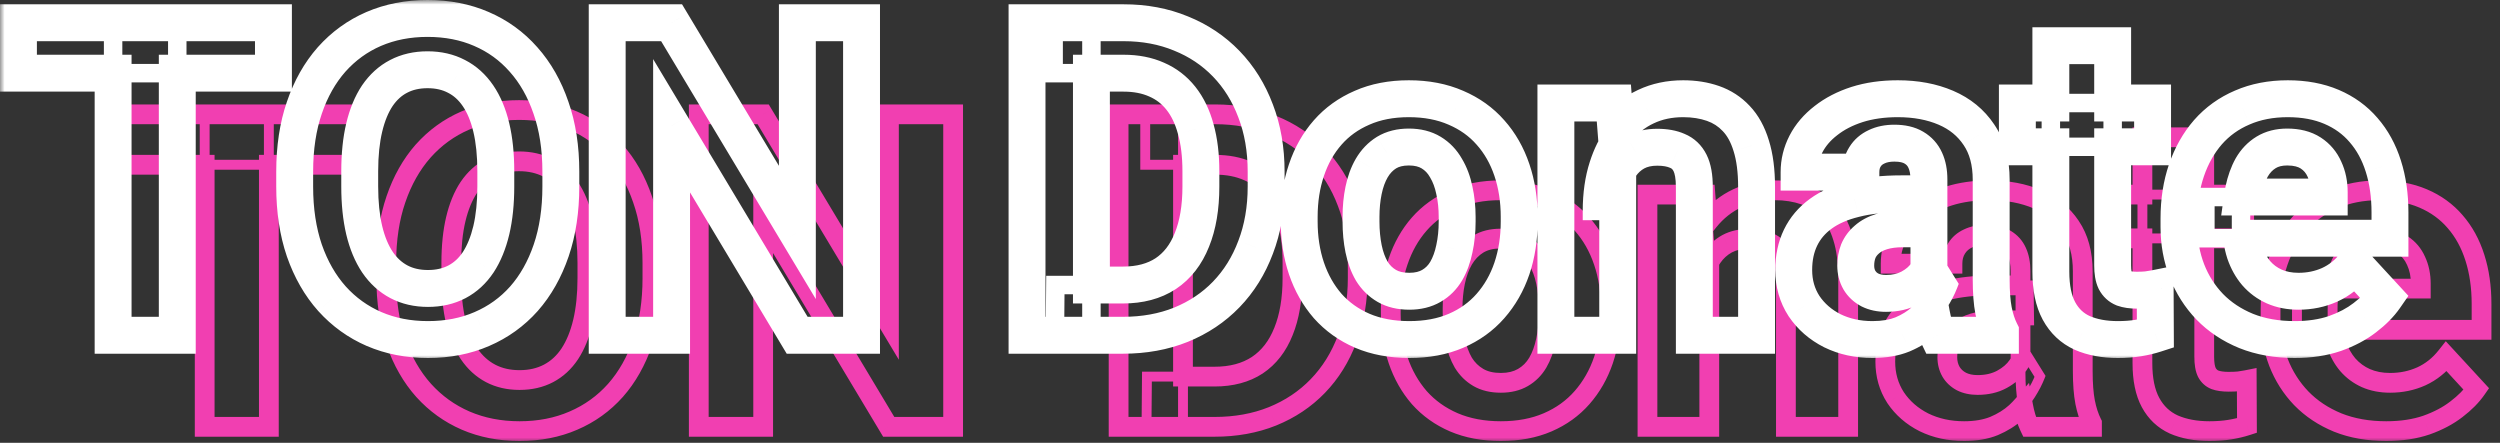 <svg xmlns="http://www.w3.org/2000/svg" width="271" height="48" fill="none" viewBox="0 0 271 48"><rect x="0" y="0" width="271" height="48" fill="#333333" stroke="none"/><g opacity=".929"><mask id="path-1-outside-1_0_35" width="261" height="38" x="9.927" y="9.927" fill="#000" maskUnits="userSpaceOnUse"><rect width="261" height="38" x="9.927" y="9.927" fill="#fff"/><path d="M70.722 28.54V30.145C70.722 32.72 70.373 35.031 69.675 37.078C68.977 39.126 67.992 40.871 66.72 42.313C65.448 43.74 63.928 44.834 62.16 45.594C60.407 46.354 58.46 46.734 56.32 46.734C54.195 46.734 52.248 46.354 50.48 45.594C48.727 44.834 47.207 43.74 45.92 42.313C44.632 40.871 43.632 39.126 42.918 37.078C42.22 35.031 41.871 32.72 41.871 30.145V28.54C41.871 25.949 42.22 23.638 42.918 21.606C43.616 19.558 44.601 17.814 45.873 16.371C47.16 14.928 48.681 13.827 50.433 13.067C52.202 12.307 54.148 11.927 56.273 11.927C58.414 11.927 60.36 12.307 62.113 13.067C63.881 13.827 65.401 14.928 66.673 16.371C67.961 17.814 68.954 19.558 69.652 21.606C70.365 23.638 70.722 25.949 70.722 28.54ZM63.672 30.145V28.493C63.672 26.694 63.509 25.111 63.183 23.747C62.858 22.382 62.377 21.234 61.741 20.303C61.105 19.372 60.329 18.674 59.414 18.209C58.499 17.728 57.452 17.488 56.273 17.488C55.094 17.488 54.047 17.728 53.132 18.209C52.233 18.674 51.465 19.372 50.829 20.303C50.208 21.234 49.735 22.382 49.41 23.747C49.084 25.111 48.921 26.694 48.921 28.493V30.145C48.921 31.929 49.084 33.511 49.41 34.891C49.735 36.256 50.216 37.412 50.852 38.358C51.488 39.289 52.264 39.994 53.179 40.475C54.094 40.956 55.141 41.197 56.32 41.197C57.499 41.197 58.546 40.956 59.461 40.475C60.376 39.994 61.144 39.289 61.764 38.358C62.385 37.412 62.858 36.256 63.183 34.891C63.509 33.511 63.672 31.929 63.672 30.145Z"/><path d="M103.318 12.392V46.269H96.338L82.727 23.56V46.269H75.747V12.392H82.727L96.362 35.124V12.392H103.318Z"/><path d="M150.759 33.937V33.449C150.759 31.603 151.023 29.904 151.55 28.353C152.077 26.787 152.845 25.43 153.853 24.282C154.862 23.134 156.103 22.242 157.576 21.606C159.05 20.954 160.74 20.629 162.648 20.629C164.556 20.629 166.255 20.954 167.744 21.606C169.233 22.242 170.481 23.134 171.49 24.282C172.513 25.43 173.289 26.787 173.816 28.353C174.344 29.904 174.607 31.603 174.607 33.449V33.937C174.607 35.768 174.344 37.466 173.816 39.033C173.289 40.584 172.513 41.941 171.49 43.104C170.481 44.252 169.24 45.144 167.767 45.78C166.293 46.416 164.603 46.734 162.695 46.734C160.787 46.734 159.088 46.416 157.599 45.78C156.126 45.144 154.877 44.252 153.853 43.104C152.845 41.941 152.077 40.584 151.55 39.033C151.023 37.466 150.759 35.768 150.759 33.937ZM157.46 33.449V33.937C157.46 34.992 157.553 35.977 157.739 36.892C157.925 37.807 158.22 38.614 158.623 39.312C159.042 39.994 159.585 40.529 160.252 40.917C160.919 41.305 161.733 41.499 162.695 41.499C163.625 41.499 164.424 41.305 165.091 40.917C165.758 40.529 166.293 39.994 166.697 39.312C167.1 38.614 167.395 37.807 167.581 36.892C167.782 35.977 167.883 34.992 167.883 33.937V33.449C167.883 32.425 167.782 31.463 167.581 30.564C167.395 29.648 167.092 28.842 166.673 28.144C166.27 27.43 165.735 26.872 165.068 26.469C164.401 26.065 163.594 25.864 162.648 25.864C161.702 25.864 160.895 26.065 160.229 26.469C159.577 26.872 159.042 27.43 158.623 28.144C158.22 28.842 157.925 29.648 157.739 30.564C157.553 31.463 157.46 32.425 157.46 33.449Z"/><path fill-rule="evenodd" d="M29.144 46.269V17.86H39.568V12.392H29.144V17.86H22.188V12.392H11.927V17.86H22.188V46.269H29.144Z" clip-rule="evenodd"/><path d="M29.144 12.392H22.188V17.86H29.144V12.392Z"/><path fill-rule="evenodd" d="M128.237 46.269H131.657C133.953 46.269 136.047 45.889 137.939 45.129C139.847 44.353 141.483 43.26 142.848 41.848C144.229 40.421 145.291 38.715 146.036 36.729C146.796 34.744 147.176 32.549 147.176 30.145V28.54C147.176 26.12 146.796 23.925 146.036 21.955C145.291 19.97 144.229 18.263 142.848 16.836C141.468 15.409 139.831 14.316 137.939 13.556C136.062 12.78 133.992 12.392 131.727 12.392H128.237V17.86H124.142V12.392H121.257V46.269H124.282H128.237ZM128.237 40.824V17.86H131.727C133.076 17.86 134.271 18.093 135.31 18.558C136.349 19.008 137.226 19.683 137.939 20.582C138.653 21.482 139.188 22.591 139.544 23.909C139.917 25.228 140.103 26.756 140.103 28.493V30.145C140.103 32.41 139.777 34.341 139.126 35.938C138.49 37.536 137.544 38.754 136.287 39.591C135.031 40.413 133.487 40.824 131.657 40.824H128.237Z" clip-rule="evenodd"/><path d="M124.142 12.392V17.86H128.237V12.392H124.142Z"/><path fill-rule="evenodd" d="M185.287 46.269V28.41C185.381 28.237 185.482 28.07 185.589 27.911C186.023 27.275 186.566 26.779 187.218 26.422C187.885 26.065 188.668 25.887 189.568 25.887C190.436 25.887 191.165 26.019 191.755 26.283C192.36 26.531 192.817 26.965 193.128 27.585C193.438 28.206 193.593 29.075 193.593 30.191V46.269H200.34V30.215C200.34 28.446 200.146 26.95 199.759 25.724C199.386 24.499 198.843 23.514 198.13 22.769C197.432 22.025 196.594 21.482 195.617 21.141C194.64 20.799 193.562 20.629 192.383 20.629C190.894 20.629 189.544 20.916 188.335 21.49C187.14 22.048 186.109 22.862 185.24 23.933C185.194 23.989 185.148 24.046 185.102 24.104L184.868 21.094H178.586V46.269H185.287ZM185.287 26.469V28.41C185.014 28.913 184.797 29.476 184.635 30.098C184.418 30.936 184.309 31.836 184.309 32.797H182.495C182.495 30.936 182.735 29.261 183.216 27.772C183.637 26.455 184.206 25.311 184.923 24.339C184.982 24.259 185.042 24.181 185.102 24.104L185.287 26.469Z" clip-rule="evenodd"/><path d="M182.495 32.797H184.309C184.309 31.836 184.418 30.936 184.635 30.098C184.797 29.476 185.014 28.913 185.287 28.41V26.469L185.102 24.104C185.042 24.181 184.982 24.259 184.923 24.339C184.206 25.311 183.637 26.455 183.216 27.772C182.735 29.261 182.495 30.936 182.495 32.797Z"/><path fill-rule="evenodd" d="M219.29 43.905C219.052 44.18 218.793 44.449 218.511 44.71C217.86 45.299 217.077 45.788 216.161 46.176C215.246 46.548 214.161 46.734 212.904 46.734C211.307 46.734 209.856 46.416 208.553 45.78C207.266 45.129 206.242 44.237 205.482 43.104C204.738 41.956 204.365 40.654 204.365 39.196C204.365 37.877 204.613 36.706 205.11 35.682C205.606 34.659 206.335 33.798 207.297 33.1C208.274 32.386 209.492 31.851 210.95 31.494C212.408 31.122 214.099 30.936 216.022 30.936H219.023V34.728H216.208C215.324 34.728 214.556 34.829 213.905 35.031C213.253 35.233 212.718 35.519 212.299 35.892C211.88 36.248 211.57 36.667 211.369 37.148C211.182 37.629 211.089 38.156 211.089 38.73C211.089 39.304 211.221 39.824 211.485 40.289C211.749 40.739 212.129 41.096 212.625 41.359C213.121 41.608 213.703 41.732 214.37 41.732C215.378 41.732 216.255 41.53 216.999 41.127C217.744 40.723 218.318 40.227 218.721 39.638C218.837 39.474 218.938 39.312 219.023 39.153V34.728H219.954L219.907 30.936H219.023V29.377C219.023 28.57 218.891 27.88 218.628 27.306C218.364 26.717 217.953 26.259 217.395 25.934C216.852 25.608 216.146 25.445 215.277 25.445C214.533 25.445 213.889 25.577 213.346 25.84C212.803 26.089 212.385 26.453 212.09 26.934C211.795 27.399 211.648 27.95 211.648 28.586H204.947C204.947 27.516 205.195 26.5 205.691 25.538C206.188 24.576 206.909 23.731 207.855 23.002C208.801 22.258 209.926 21.676 211.229 21.257C212.547 20.838 214.021 20.629 215.65 20.629C217.604 20.629 219.341 20.954 220.861 21.606C222.381 22.258 223.576 23.235 224.444 24.538C225.329 25.84 225.771 27.469 225.771 29.424V40.196C225.771 41.577 225.856 42.709 226.027 43.593C226.197 44.462 226.445 45.222 226.771 45.873V46.269H220C219.696 45.63 219.459 44.842 219.29 43.905Z" clip-rule="evenodd"/><path d="M219.954 34.728L219.907 30.936H219.023V34.728H219.954Z"/><path fill-rule="evenodd" d="M243.267 25.84V21.094H238.939V14.882H232.239V21.094H228.609V25.84H232.239V39.358C232.239 41.127 232.533 42.554 233.123 43.639C233.712 44.725 234.55 45.516 235.636 46.013C236.737 46.493 238.024 46.734 239.498 46.734C240.304 46.734 241.041 46.68 241.708 46.571C242.375 46.462 242.996 46.315 243.57 46.129L243.546 41.197C243.314 41.243 243.027 41.29 242.685 41.336C242.36 41.367 241.987 41.383 241.569 41.383C240.979 41.383 240.491 41.313 240.103 41.173C239.715 41.018 239.42 40.747 239.219 40.359C239.033 39.971 238.939 39.413 238.939 38.684V25.84H243.267ZM238.939 25.84V21.094H232.239V25.84H238.939Z" clip-rule="evenodd"/><path d="M238.939 25.84V21.094H232.239V25.84H238.939Z"/><path fill-rule="evenodd" d="M253.411 45.803C254.962 46.424 256.715 46.734 258.67 46.734C260.298 46.734 261.749 46.517 263.02 46.083C264.292 45.633 265.378 45.059 266.278 44.361C267.193 43.663 267.914 42.934 268.442 42.174L265.184 38.637C264.424 39.599 263.517 40.32 262.462 40.801C261.423 41.266 260.298 41.499 259.088 41.499C258.111 41.499 257.235 41.328 256.459 40.987C255.699 40.646 255.048 40.165 254.505 39.545C253.977 38.924 253.566 38.187 253.272 37.334C253.108 36.834 252.992 36.306 252.924 35.752H269V32.96C269 31.114 268.76 29.439 268.279 27.934C267.798 26.414 267.084 25.111 266.138 24.026C265.208 22.94 264.052 22.102 262.671 21.513C261.291 20.924 259.709 20.629 257.925 20.629C256.095 20.629 254.451 20.947 252.993 21.583C251.535 22.203 250.294 23.095 249.27 24.258C248.262 25.422 247.486 26.794 246.943 28.377C246.4 29.959 246.129 31.704 246.129 33.612V34.542C246.129 36.217 246.416 37.8 246.99 39.289C247.564 40.762 248.386 42.057 249.456 43.174C250.542 44.291 251.86 45.167 253.411 45.803ZM253.006 31.285H262.416V30.773C262.416 29.842 262.245 29.012 261.904 28.284C261.578 27.539 261.082 26.95 260.415 26.515C259.748 26.081 258.895 25.864 257.855 25.864C256.971 25.864 256.211 26.058 255.575 26.445C254.939 26.833 254.42 27.376 254.016 28.074C253.628 28.772 253.334 29.594 253.132 30.54C253.084 30.782 253.042 31.03 253.006 31.285ZM252.853 33.612V34.542C252.853 34.952 252.876 35.349 252.922 35.733C252.923 35.739 252.924 35.746 252.924 35.752H248.991V31.285H253.006C252.904 32.01 252.853 32.785 252.853 33.612Z" clip-rule="evenodd"/><path d="M248.991 31.285V35.752H252.924L252.922 35.733C252.876 35.349 252.853 34.952 252.853 34.542V33.612C252.853 32.785 252.904 32.01 253.006 31.285H248.991Z"/></mask><path fill="#FF3FBA" d="M124.282 46.269L123.746 46.264L123.741 46.804H124.282V46.269ZM124.328 40.824V40.288H123.797L123.792 40.82L124.328 40.824ZM124.142 17.86H123.606V18.396H124.142V17.86ZM124.142 12.392V11.857H123.606V12.392H124.142ZM128.237 12.392H128.773V11.857H128.237V12.392ZM128.237 46.269V46.804H128.773V46.269H128.237ZM185.287 26.469H185.822V26.448L185.821 26.427L185.287 26.469ZM184.309 32.797V33.333H184.845V32.797H184.309ZM182.495 32.797H181.959V33.333H182.495V32.797ZM183.216 27.772L183.726 27.936L183.726 27.935L183.216 27.772ZM184.635 30.098L185.154 30.233V30.233L184.635 30.098ZM219.256 43.709L218.726 43.788L218.728 43.797L219.256 43.709ZM219.907 30.936L220.443 30.929L220.437 30.4H219.907V30.936ZM219.954 34.728V35.264H220.496L220.49 34.722L219.954 34.728ZM219.372 37.962L219.827 37.679L218.889 36.173L218.837 37.947L219.372 37.962ZM221.141 40.801L221.64 40.996L221.737 40.746L221.595 40.518L221.141 40.801ZM220.117 42.779L219.665 42.491L219.66 42.498L220.117 42.779ZM248.991 35.752H248.455V36.288H248.991V35.752ZM248.991 31.285V30.749H248.455V31.285H248.991ZM29.144 17.86V18.396H29.68V17.86H29.144ZM22.188 17.86H21.652V18.396H22.188V17.86ZM128.237 17.86V18.396H128.773V17.86H128.237ZM128.237 40.824H128.773V40.288H128.237V40.824ZM185.287 28.41L185.757 28.666L185.822 28.546V28.41H185.287ZM185.102 24.104L185.636 24.062L185.53 22.693L184.681 23.773L185.102 24.104ZM184.923 24.339L184.493 24.02L184.492 24.021L184.923 24.339ZM219.29 43.905L218.763 44L218.962 45.105L219.695 44.255L219.29 43.905ZM219.023 30.936V30.4H218.488V30.936H219.023ZM219.023 34.728H218.488V35.264H219.023V34.728ZM219.023 39.153L218.551 38.9L218.488 39.019V39.153H219.023ZM238.939 21.094H239.475V20.558H238.939V21.094ZM232.239 21.094V20.558H231.703V21.094H232.239ZM232.239 25.84H231.703V26.376H232.239V25.84ZM238.939 25.84V26.376H239.475V25.84H238.939ZM253.006 31.285L253.536 31.36L253.622 30.749H253.006V31.285ZM11.927 12.928H39.568V11.857H11.927V12.928ZM131.657 45.733H124.282V46.804H131.657V45.733ZM124.817 46.273L124.864 40.829L123.792 40.82L123.746 46.264L124.817 46.273ZM124.678 17.86V12.392H123.606V17.86H124.678ZM124.142 12.928H131.727V11.857H124.142V12.928ZM128.237 45.733H121.257V46.804H128.237V45.733ZM121.257 12.928H128.237V11.857H121.257V12.928ZM184.309 32.261H182.495V33.333H184.309V32.261ZM183.03 32.797C183.03 30.982 183.265 29.363 183.726 27.936L182.706 27.607C182.205 29.158 181.959 30.89 181.959 32.797H183.03ZM184.117 29.964C183.887 30.85 183.774 31.795 183.774 32.797H184.845C184.845 31.876 184.949 31.022 185.154 30.233L184.117 29.964ZM219.786 43.63C219.635 42.617 219.559 41.604 219.559 40.592H218.488C218.488 41.658 218.567 42.723 218.726 43.788L219.786 43.63ZM219.372 30.942L219.418 34.735L220.49 34.722L220.443 30.929L219.372 30.942ZM218.918 38.246L220.686 41.084L221.595 40.518L219.827 37.679L218.918 38.246ZM220.641 40.606C220.408 41.205 220.084 41.833 219.665 42.491L220.569 43.066C221.018 42.36 221.377 41.669 221.64 40.996L220.641 40.606ZM249.526 35.752V31.285H248.455V35.752H249.526ZM252.317 33.612V34.542H253.389V33.612H252.317ZM28.609 12.392V17.86H29.68V12.392H28.609ZM29.144 17.324H22.188V18.396H29.144V17.324ZM22.723 17.86V12.392H21.652V17.86H22.723ZM127.701 12.392V17.86H128.773V12.392H127.701ZM128.237 17.324H124.142V18.396H128.237V17.324ZM124.328 41.36H128.237V40.288H124.328V41.36ZM127.701 40.824V46.269H128.773V40.824H127.701ZM184.751 26.469V28.41H185.822V26.469H184.751ZM184.816 28.155C184.52 28.7 184.288 29.304 184.117 29.964L185.154 30.233C185.306 29.647 185.508 29.126 185.757 28.666L184.816 28.155ZM183.726 27.935C184.132 26.666 184.676 25.576 185.354 24.657L184.492 24.021C183.736 25.046 183.142 26.244 182.706 27.609L183.726 27.935ZM185.354 24.657C185.41 24.582 185.466 24.508 185.524 24.435L184.681 23.773C184.617 23.854 184.554 23.937 184.493 24.02L185.354 24.657ZM184.568 24.145L184.753 26.51L185.821 26.427L185.636 24.062L184.568 24.145ZM218.488 30.936V34.728H219.559V30.936H218.488ZM219.023 35.264H219.954V34.193H219.023V35.264ZM219.907 30.4H219.023V31.472H219.907V30.4ZM219.66 42.498C219.438 42.861 219.18 43.213 218.884 43.555L219.695 44.255C220.027 43.871 220.319 43.473 220.573 43.059L219.66 42.498ZM219.495 39.407C219.747 38.937 219.894 38.459 219.908 37.978L218.837 37.947C218.829 38.228 218.742 38.544 218.551 38.9L219.495 39.407ZM219.559 40.592V39.153H218.488V40.592H219.559ZM219.817 43.81C219.806 43.748 219.795 43.685 219.784 43.621L218.728 43.797C218.739 43.865 218.751 43.933 218.763 44L219.817 43.81ZM239.475 25.84V21.094H238.404V25.84H239.475ZM238.939 20.558H232.239V21.63H238.939V20.558ZM231.703 21.094V25.84H232.774V21.094H231.703ZM232.239 26.376H238.939V25.305H232.239V26.376ZM252.317 34.542C252.317 34.972 252.341 35.39 252.39 35.797L253.454 35.669C253.411 35.307 253.389 34.932 253.389 34.542H252.317ZM252.924 35.216H248.991V36.288H252.924V35.216ZM248.991 31.821H253.006V30.749H248.991V31.821ZM252.475 31.21C252.37 31.962 252.317 32.763 252.317 33.612H253.389C253.389 32.807 253.438 32.056 253.536 31.36L252.475 31.21ZM29.144 46.269V47.34H30.216V46.269H29.144ZM22.188 46.269H21.116V47.34H22.188V46.269ZM39.568 12.392H40.639V11.321H39.568V12.392ZM39.568 17.86V18.931H40.639V17.86H39.568ZM11.927 17.86H10.856V18.931H11.927V17.86ZM11.927 12.392V11.321H10.856V12.392H11.927ZM66.72 42.313L67.52 43.026L67.524 43.022L66.72 42.313ZM62.16 45.594L61.737 44.609L61.733 44.611L62.16 45.594ZM50.48 45.594L50.054 46.577L50.057 46.578L50.48 45.594ZM45.92 42.313L45.12 43.027L45.124 43.031L45.92 42.313ZM42.918 37.078L41.904 37.424L41.907 37.431L42.918 37.078ZM42.918 21.606L43.931 21.954L43.932 21.952L42.918 21.606ZM45.873 16.371L45.074 15.658L45.069 15.662L45.873 16.371ZM50.433 13.067L50.01 12.083L50.007 12.084L50.433 13.067ZM62.113 13.067L61.687 14.05L61.69 14.052L62.113 13.067ZM66.673 16.371L65.87 17.08L65.874 17.084L66.673 16.371ZM69.652 21.606L68.637 21.952L68.641 21.961L69.652 21.606ZM59.414 18.209L58.916 19.158L58.922 19.161L58.929 19.164L59.414 18.209ZM53.132 18.209L53.624 19.161L53.631 19.158L53.132 18.209ZM50.829 20.303L49.944 19.698L49.937 19.709L50.829 20.303ZM49.41 34.891L48.367 35.137L48.367 35.14L49.41 34.891ZM50.852 38.358L49.963 38.956L49.968 38.962L50.852 38.358ZM61.764 38.358L62.656 38.952L62.66 38.946L61.764 38.358ZM63.183 34.891L64.226 35.14L64.226 35.137L63.183 34.891ZM103.318 12.392H104.39V11.321H103.318V12.392ZM103.318 46.269V47.34H104.39V46.269H103.318ZM96.338 46.269L95.419 46.819L95.731 47.34H96.338V46.269ZM82.727 23.56L83.646 23.01L81.656 19.689V23.56H82.727ZM82.727 46.269V47.34H83.799V46.269H82.727ZM75.747 46.269H74.676V47.34H75.747V46.269ZM75.747 12.392V11.321H74.676V12.392H75.747ZM82.727 12.392L83.646 11.841L83.334 11.321H82.727V12.392ZM96.362 35.124L95.443 35.675L97.433 38.993V35.124H96.362ZM96.362 12.392V11.321H95.29V12.392H96.362ZM136.287 39.591L136.874 40.488L136.881 40.483L136.287 39.591ZM139.126 35.938L138.134 35.534L138.13 35.542L139.126 35.938ZM139.544 23.909L138.51 24.189L138.513 24.201L139.544 23.909ZM135.31 18.558L134.872 19.536L134.884 19.541L135.31 18.558ZM137.939 13.556L137.53 14.546L137.54 14.55L137.939 13.556ZM146.036 21.955L145.033 22.331L145.036 22.341L146.036 21.955ZM146.036 36.729L145.035 36.346L145.033 36.353L146.036 36.729ZM142.848 41.848L142.078 41.103L142.078 41.103L142.848 41.848ZM137.939 45.129L138.338 46.123L138.343 46.121L137.939 45.129ZM121.257 46.269H120.185V47.34H121.257V46.269ZM121.257 12.392V11.321H120.185V12.392H121.257ZM151.55 28.353L152.564 28.698L152.566 28.695L151.55 28.353ZM157.576 21.606L158.001 22.59L158.009 22.586L157.576 21.606ZM167.744 21.606L167.314 22.588L167.323 22.591L167.744 21.606ZM171.49 24.282L170.685 24.989L170.69 24.995L171.49 24.282ZM173.816 28.353L172.801 28.695L172.802 28.698L173.816 28.353ZM173.816 39.033L174.831 39.378L174.832 39.374L173.816 39.033ZM171.49 43.104L170.685 42.397L170.685 42.397L171.49 43.104ZM157.599 45.78L157.175 46.764L157.179 46.765L157.599 45.78ZM153.853 43.104L153.044 43.806L153.049 43.812L153.054 43.818L153.853 43.104ZM151.55 39.033L150.535 39.374L150.536 39.378L151.55 39.033ZM158.623 39.312L157.695 39.848L157.702 39.86L157.71 39.872L158.623 39.312ZM166.697 39.312L167.619 39.857L167.624 39.848L166.697 39.312ZM167.581 36.892L166.534 36.662L166.533 36.67L166.531 36.679L167.581 36.892ZM167.581 30.564L166.531 30.777L166.533 30.788L166.535 30.798L167.581 30.564ZM166.673 28.144L165.741 28.671L165.747 28.683L165.755 28.695L166.673 28.144ZM160.229 26.469L159.674 25.552L159.665 25.558L160.229 26.469ZM158.623 28.144L157.699 27.602L157.695 27.608L158.623 28.144ZM157.739 30.564L158.788 30.781L158.789 30.777L157.739 30.564ZM185.287 46.269V47.34H186.358V46.269H185.287ZM178.586 46.269H177.514V47.34H178.586V46.269ZM178.586 21.094V20.023H177.514V21.094H178.586ZM184.868 21.094L185.936 21.011L185.859 20.023H184.868V21.094ZM185.24 23.933L186.067 24.614L186.072 24.608L185.24 23.933ZM188.335 21.49L188.788 22.46L188.794 22.458L188.335 21.49ZM198.13 22.769L197.348 23.502L197.356 23.511L198.13 22.769ZM199.759 25.724L198.733 26.036L198.737 26.047L199.759 25.724ZM200.34 46.269V47.34H201.412V46.269H200.34ZM193.593 46.269H192.521V47.34H193.593V46.269ZM191.755 26.283L191.317 27.261L191.333 27.267L191.348 27.274L191.755 26.283ZM187.218 26.422L186.712 25.477L186.703 25.483L187.218 26.422ZM185.589 27.911L184.704 27.307L184.701 27.312L185.589 27.911ZM218.628 27.306L217.65 27.744L217.654 27.754L218.628 27.306ZM217.395 25.934L216.843 26.852L216.855 26.859L217.395 25.934ZM213.346 25.84L213.792 26.815L213.803 26.81L213.814 26.804L213.346 25.84ZM212.09 26.934L212.995 27.507L212.999 27.501L213.003 27.494L212.09 26.934ZM211.648 28.586V29.657H212.719V28.586H211.648ZM204.947 28.586H203.876V29.657H204.947V28.586ZM207.855 23.002L208.509 23.851L208.518 23.844L207.855 23.002ZM211.229 21.257L210.905 20.236L210.901 20.237L211.229 21.257ZM224.444 24.538L223.553 25.132L223.558 25.139L224.444 24.538ZM226.027 43.593L224.975 43.796L224.975 43.8L226.027 43.593ZM226.771 45.873H227.842V45.62L227.729 45.394L226.771 45.873ZM226.771 46.269V47.34H227.842V46.269H226.771ZM220 46.269L219.034 46.73L219.325 47.34H220V46.269ZM212.299 35.892L212.994 36.707L213.003 36.7L213.011 36.693L212.299 35.892ZM211.369 37.148L210.38 36.734L210.375 36.748L210.369 36.761L211.369 37.148ZM211.485 40.289L210.553 40.817L210.557 40.824L210.561 40.831L211.485 40.289ZM212.625 41.359L212.122 42.306L212.134 42.312L212.146 42.318L212.625 41.359ZM218.721 39.638L217.847 39.017L217.842 39.025L217.837 39.033L218.721 39.638ZM218.511 44.71L219.23 45.504L219.24 45.495L218.511 44.71ZM216.161 46.176L216.565 47.168L216.572 47.165L216.579 47.162L216.161 46.176ZM208.553 45.78L208.07 46.736L208.076 46.739L208.083 46.743L208.553 45.78ZM205.482 43.104L204.583 43.687L204.588 43.694L204.592 43.702L205.482 43.104ZM207.297 33.1L207.926 33.967L207.929 33.965L207.297 33.1ZM210.95 31.494L211.204 32.535L211.215 32.532L210.95 31.494ZM243.267 21.094H244.339V20.023H243.267V21.094ZM243.267 25.84V26.912H244.339V25.84H243.267ZM228.609 25.84H227.538V26.912H228.609V25.84ZM228.609 21.094V20.023H227.538V21.094H228.609ZM232.239 14.882V13.81H231.167V14.882H232.239ZM238.939 14.882H240.011V13.81H238.939V14.882ZM239.219 40.359L238.253 40.822L238.26 40.838L238.268 40.853L239.219 40.359ZM240.103 41.173L239.705 42.168L239.722 42.175L239.74 42.181L240.103 41.173ZM242.685 41.336L242.787 42.403L242.809 42.401L242.83 42.398L242.685 41.336ZM243.546 41.197L244.618 41.191L244.612 39.891L243.336 40.146L243.546 41.197ZM243.57 46.129L243.9 47.148L244.645 46.907L244.641 46.124L243.57 46.129ZM235.636 46.013L235.19 46.987L235.199 46.991L235.207 46.995L235.636 46.013ZM253.411 45.803L253.005 46.795L253.013 46.798L253.411 45.803ZM249.456 43.174L248.682 43.916L248.688 43.921L249.456 43.174ZM246.99 39.289L245.99 39.674L245.991 39.678L246.99 39.289ZM249.27 24.258L248.466 23.551L248.46 23.557L249.27 24.258ZM252.993 21.583L253.412 22.569L253.421 22.565L252.993 21.583ZM266.138 24.026L265.325 24.723L265.33 24.73L266.138 24.026ZM268.279 27.934L267.257 28.258L267.258 28.261L268.279 27.934ZM269 35.752V36.824H270.071V35.752H269ZM262.416 31.285V32.356H263.487V31.285H262.416ZM261.904 28.284L260.922 28.713L260.928 28.725L260.933 28.738L261.904 28.284ZM254.016 28.074L253.089 27.538L253.084 27.546L253.08 27.554L254.016 28.074ZM253.132 30.54L252.084 30.317L252.082 30.33L253.132 30.54ZM253.272 37.334L252.253 37.667L252.256 37.676L252.259 37.684L253.272 37.334ZM254.505 39.545L253.689 40.239L253.693 40.244L253.699 40.25L254.505 39.545ZM256.459 40.987L256.02 41.965L256.028 41.968L256.459 40.987ZM262.462 40.801L262.9 41.779L262.906 41.776L262.462 40.801ZM265.184 38.637L265.972 37.911L265.122 36.988L264.344 37.973L265.184 38.637ZM268.442 42.174L269.322 42.785L269.811 42.079L269.23 41.448L268.442 42.174ZM266.278 44.361L265.628 43.509L265.621 43.514L266.278 44.361ZM263.02 46.083L263.367 47.096L263.378 47.093L263.02 46.083ZM29.144 17.86V16.789H28.073V17.86H29.144ZM22.188 17.86H23.259V16.789H22.188V17.86ZM128.237 17.86V16.789H127.165V17.86H128.237ZM128.237 40.824H127.165V41.896H128.237V40.824ZM185.287 28.41L184.345 27.899L184.215 28.138V28.41H185.287ZM185.102 24.104L184.034 24.187L184.248 26.925L185.945 24.766L185.102 24.104ZM219.29 43.905L220.344 43.715L219.946 41.505L218.479 43.205L219.29 43.905ZM219.023 30.936V32.007H220.095V30.936H219.023ZM219.023 34.728H220.095V33.657H219.023V34.728ZM219.023 39.153L219.968 39.66L220.095 39.422V39.153H219.023ZM238.939 21.094H237.868V22.166H238.939V21.094ZM232.239 21.094V22.166H233.31V21.094H232.239ZM232.239 25.84H233.31V24.769H232.239V25.84ZM238.939 25.84V24.769H237.868V25.84H238.939ZM252.924 35.752L251.861 35.881L251.861 35.882L252.924 35.752ZM253.006 31.285L251.945 31.136L251.773 32.356H253.006V31.285ZM252.922 35.733L253.986 35.604L251.858 35.861L252.922 35.733ZM29.144 45.197H22.188V47.34H29.144V45.197ZM22.188 13.464H29.144V11.321H22.188V13.464ZM38.496 12.392V17.86H40.639V12.392H38.496ZM12.998 17.86V12.392H10.856V17.86H12.998ZM69.65 28.54V30.145H71.793V28.54H69.65ZM69.65 30.145C69.65 32.624 69.314 34.815 68.661 36.733L70.689 37.424C71.431 35.246 71.793 32.816 71.793 30.145H69.65ZM68.661 36.733C68.003 38.663 67.084 40.281 65.916 41.605L67.524 43.022C68.9 41.461 69.951 39.589 70.689 37.424L68.661 36.733ZM65.92 41.6C64.753 42.91 63.362 43.911 61.737 44.609L62.583 46.578C64.494 45.757 66.143 44.571 67.52 43.026L65.92 41.6ZM61.733 44.611C60.131 45.306 58.331 45.663 56.32 45.663V47.805C58.589 47.805 60.683 47.402 62.586 46.577L61.733 44.611ZM56.32 45.663C54.325 45.663 52.524 45.306 50.903 44.609L50.057 46.578C51.972 47.401 54.065 47.805 56.32 47.805V45.663ZM50.906 44.611C49.295 43.912 47.901 42.91 46.715 41.596L45.124 43.031C46.514 44.571 48.159 45.755 50.054 46.577L50.906 44.611ZM46.719 41.6C45.536 40.275 44.603 38.656 43.93 36.726L41.907 37.431C42.661 39.595 43.728 41.467 45.12 43.027L46.719 41.6ZM43.932 36.733C43.279 34.815 42.943 32.624 42.943 30.145H40.8C40.8 32.816 41.162 35.246 41.904 37.424L43.932 36.733ZM42.943 30.145V28.54H40.8V30.145H42.943ZM42.943 28.54C42.943 26.044 43.279 23.854 43.931 21.954L41.905 21.258C41.161 23.422 40.8 25.854 40.8 28.54H42.943ZM43.932 21.952C44.59 20.021 45.509 18.404 46.677 17.08L45.069 15.662C43.693 17.223 42.642 19.096 41.904 21.26L43.932 21.952ZM46.672 17.084C47.858 15.756 49.251 14.748 50.86 14.05L50.007 12.084C48.11 12.907 46.463 14.101 45.074 15.658L46.672 17.084ZM50.856 14.052C52.478 13.355 54.279 12.998 56.273 12.998V10.856C54.018 10.856 51.925 11.26 50.01 12.083L50.856 14.052ZM56.273 12.998C58.285 12.998 60.084 13.355 61.687 14.05L62.539 12.084C60.637 11.259 58.543 10.856 56.273 10.856V12.998ZM61.69 14.052C63.313 14.749 64.703 15.756 65.87 17.08L67.477 15.662C66.1 14.101 64.45 12.905 62.536 12.083L61.69 14.052ZM65.874 17.084C67.055 18.408 67.98 20.024 68.637 21.952L70.666 21.26C69.927 19.093 68.866 17.219 67.473 15.658L65.874 17.084ZM68.641 21.961C69.307 23.858 69.65 26.046 69.65 28.54H71.793C71.793 25.852 71.423 23.418 70.662 21.251L68.641 21.961ZM64.743 30.145V28.493H62.601V30.145H64.743ZM64.743 28.493C64.743 26.632 64.575 24.963 64.226 23.498L62.141 23.995C62.443 25.26 62.601 26.755 62.601 28.493H64.743ZM64.226 23.498C63.877 22.036 63.351 20.76 62.626 19.699L60.856 20.908C61.403 21.707 61.839 22.727 62.141 23.995L64.226 23.498ZM62.626 19.699C61.898 18.634 60.991 17.809 59.9 17.254L58.929 19.164C59.668 19.54 60.312 20.11 60.856 20.908L62.626 19.699ZM59.913 17.261C58.823 16.688 57.601 16.416 56.273 16.416V18.559C57.303 18.559 58.175 18.768 58.916 19.158L59.913 17.261ZM56.273 16.416C54.945 16.416 53.723 16.688 52.634 17.261L53.631 19.158C54.372 18.768 55.243 18.559 56.273 18.559V16.416ZM52.64 17.257C51.566 17.813 50.669 18.638 49.944 19.699L51.714 20.908C52.261 20.107 52.9 19.536 53.624 19.161L52.64 17.257ZM49.937 19.709C49.231 20.768 48.715 22.04 48.367 23.498L50.452 23.995C50.755 22.723 51.185 21.7 51.72 20.897L49.937 19.709ZM48.367 23.498C48.018 24.963 47.85 26.632 47.85 28.493H49.992C49.992 26.755 50.15 25.26 50.452 23.995L48.367 23.498ZM47.85 28.493V30.145H49.992V28.493H47.85ZM47.85 30.145C47.85 31.991 48.018 33.659 48.367 35.137L50.452 34.645C50.15 33.363 49.992 31.866 49.992 30.145H47.85ZM48.367 35.14C48.716 36.602 49.241 37.882 49.963 38.956L51.741 37.76C51.191 36.942 50.754 35.911 50.452 34.642L48.367 35.14ZM49.968 38.962C50.693 40.024 51.597 40.854 52.68 41.424L53.677 39.527C52.931 39.135 52.283 38.553 51.737 37.754L49.968 38.962ZM52.68 41.424C53.77 41.996 54.992 42.268 56.32 42.268V40.125C55.29 40.125 54.418 39.916 53.677 39.527L52.68 41.424ZM56.32 42.268C57.648 42.268 58.87 41.996 59.959 41.424L58.962 39.527C58.221 39.916 57.35 40.125 56.32 40.125V42.268ZM59.959 41.424C61.046 40.853 61.944 40.02 62.656 38.952L60.873 37.764C60.343 38.558 59.706 39.136 58.962 39.527L59.959 41.424ZM62.66 38.946C63.363 37.874 63.878 36.598 64.226 35.14L62.141 34.642C61.838 35.915 61.407 36.949 60.868 37.77L62.66 38.946ZM64.226 35.137C64.575 33.659 64.743 31.991 64.743 30.145H62.601C62.601 31.866 62.443 33.363 62.141 34.645L64.226 35.137ZM102.247 12.392V46.269H104.39V12.392H102.247ZM103.318 45.197H96.338V47.34H103.318V45.197ZM97.257 45.718L83.646 23.01L81.808 24.111L95.419 46.819L97.257 45.718ZM81.656 23.56V46.269H83.799V23.56H81.656ZM82.727 45.197H75.747V47.34H82.727V45.197ZM76.819 46.269V12.392H74.676V46.269H76.819ZM75.747 13.464H82.727V11.321H75.747V13.464ZM81.809 12.944L95.443 35.675L97.281 34.573L83.646 11.841L81.809 12.944ZM97.433 35.124V12.392H95.29V35.124H97.433ZM96.362 13.464H103.318V11.321H96.362V13.464ZM131.657 41.896C133.65 41.896 135.408 41.447 136.874 40.488L135.701 38.694C134.653 39.38 133.325 39.753 131.657 39.753V41.896ZM136.881 40.483C138.343 39.508 139.416 38.105 140.121 36.334L138.13 35.542C137.563 36.967 136.744 37.999 135.693 38.7L136.881 40.483ZM140.118 36.343C140.835 34.583 141.174 32.507 141.174 30.145H139.031C139.031 32.312 138.719 34.098 138.134 35.534L140.118 36.343ZM141.174 30.145V28.493H139.031V30.145H141.174ZM141.174 28.493C141.174 26.682 140.981 25.053 140.576 23.618L138.513 24.201C138.853 25.403 139.031 26.829 139.031 28.493H141.174ZM140.579 23.63C140.191 22.197 139.598 20.95 138.779 19.916L137.1 21.248C137.707 22.014 138.184 22.985 138.51 24.189L140.579 23.63ZM138.779 19.916C137.957 18.881 136.939 18.096 135.736 17.575L134.884 19.541C135.759 19.92 136.494 20.485 137.1 21.248L138.779 19.916ZM135.748 17.58C134.548 17.043 133.2 16.789 131.727 16.789V18.931C132.953 18.931 133.994 19.143 134.872 19.536L135.748 17.58ZM131.727 13.464C133.867 13.464 135.797 13.83 137.53 14.546L138.348 12.566C136.328 11.73 134.116 11.321 131.727 11.321V13.464ZM137.54 14.55C139.296 15.255 140.805 16.265 142.078 17.581L143.618 16.091C142.13 14.553 140.367 13.376 138.338 12.562L137.54 14.55ZM142.078 17.581C143.35 18.896 144.336 20.474 145.033 22.331L147.039 21.579C146.247 19.465 145.108 17.631 143.618 16.091L142.078 17.581ZM145.036 22.341C145.742 24.171 146.105 26.233 146.105 28.54H148.247C148.247 26.007 147.849 23.679 147.035 21.569L145.036 22.341ZM146.105 28.54V30.145H148.247V28.54H146.105ZM146.105 30.145C146.105 32.435 145.743 34.498 145.035 36.346L147.036 37.112C147.849 34.99 148.247 32.663 148.247 30.145H146.105ZM145.033 36.353C144.336 38.21 143.35 39.789 142.078 41.103L143.618 42.593C145.108 41.053 146.247 39.219 147.039 37.105L145.033 36.353ZM142.078 41.103C140.822 42.402 139.312 43.414 137.536 44.136L138.343 46.121C140.382 45.292 142.145 44.117 143.619 42.593L142.078 41.103ZM137.54 44.134C135.789 44.837 133.833 45.197 131.657 45.197V47.34C134.072 47.34 136.304 46.94 138.338 46.123L137.54 44.134ZM122.328 46.269V12.392H120.185V46.269H122.328ZM151.83 33.937V33.449H149.688V33.937H151.83ZM151.83 33.449C151.83 31.706 152.079 30.125 152.564 28.698L150.536 28.008C149.966 29.684 149.688 31.5 149.688 33.449H151.83ZM152.566 28.695C153.051 27.252 153.751 26.021 154.658 24.989L153.048 23.575C151.939 24.837 151.104 26.322 150.535 28.012L152.566 28.695ZM154.658 24.989C155.557 23.966 156.665 23.166 158.001 22.59L157.152 20.622C155.54 21.318 154.167 22.302 153.048 23.575L154.658 24.989ZM158.009 22.586C159.324 22.005 160.863 21.7 162.648 21.7V19.557C160.618 19.557 158.776 19.904 157.143 20.626L158.009 22.586ZM162.648 21.7C164.434 21.7 165.982 22.005 167.314 22.588L168.173 20.624C166.527 19.904 164.679 19.557 162.648 19.557V21.7ZM167.323 22.591C168.674 23.168 169.788 23.968 170.685 24.989L172.295 23.575C171.174 22.299 169.792 21.316 168.164 20.621L167.323 22.591ZM170.69 24.995C171.61 26.027 172.316 27.255 172.801 28.695L174.832 28.012C174.262 26.318 173.416 24.832 172.289 23.569L170.69 24.995ZM172.802 28.698C173.287 30.125 173.536 31.706 173.536 33.449H175.679C175.679 31.5 175.4 29.684 174.831 28.008L172.802 28.698ZM173.536 33.449V33.937H175.679V33.449H173.536ZM173.536 33.937C173.536 35.664 173.287 37.246 172.801 38.691L174.832 39.374C175.4 37.687 175.679 35.871 175.679 33.937H173.536ZM172.802 38.688C172.317 40.113 171.61 41.345 170.685 42.397L172.294 43.812C173.416 42.537 174.26 41.055 174.831 39.378L172.802 38.688ZM170.685 42.397C169.786 43.42 168.678 44.22 167.342 44.796L168.191 46.764C169.803 46.068 171.176 45.084 172.295 43.811L170.685 42.397ZM167.342 44.796C166.026 45.364 164.484 45.663 162.695 45.663V47.805C164.722 47.805 166.561 47.467 168.191 46.764L167.342 44.796ZM162.695 45.663C160.906 45.663 159.355 45.365 158.02 44.795L157.179 46.765C158.822 47.467 160.668 47.805 162.695 47.805V45.663ZM158.024 44.796C156.687 44.219 155.568 43.417 154.653 42.391L153.054 43.818C154.186 45.087 155.564 46.069 157.175 46.764L158.024 44.796ZM154.663 42.403C153.751 41.35 153.05 40.116 152.564 38.688L150.536 39.378C151.105 41.051 151.939 42.532 153.044 43.806L154.663 42.403ZM152.566 38.691C152.079 37.246 151.83 35.664 151.83 33.937H149.688C149.688 35.871 149.966 37.687 150.535 39.374L152.566 38.691ZM156.388 33.449V33.937H158.531V33.449H156.388ZM156.388 33.937C156.388 35.055 156.487 36.112 156.689 37.106L158.789 36.679C158.619 35.842 158.531 34.929 158.531 33.937H156.388ZM156.689 37.106C156.895 38.117 157.226 39.035 157.695 39.848L159.551 38.776C159.214 38.193 158.956 37.498 158.789 36.679L156.689 37.106ZM157.71 39.872C158.218 40.7 158.887 41.363 159.713 41.844L160.79 39.991C160.282 39.696 159.866 39.289 159.536 38.752L157.71 39.872ZM159.713 41.844C160.58 42.347 161.59 42.57 162.695 42.57V40.428C161.876 40.428 161.258 40.263 160.79 39.991L159.713 41.844ZM162.695 42.57C163.776 42.57 164.769 42.344 165.63 41.844L164.553 39.991C164.08 40.266 163.475 40.428 162.695 40.428V42.57ZM165.63 41.844C166.46 41.361 167.125 40.693 167.619 39.857L165.774 38.767C165.462 39.296 165.057 39.698 164.553 39.991L165.63 41.844ZM167.624 39.848C168.094 39.035 168.425 38.117 168.631 37.106L166.531 36.679C166.364 37.498 166.106 38.193 165.769 38.776L167.624 39.848ZM168.627 37.123C168.847 36.123 168.955 35.06 168.955 33.937H166.812C166.812 34.924 166.717 35.831 166.534 36.662L168.627 37.123ZM168.955 33.937V33.449H166.812V33.937H168.955ZM168.955 33.449C168.955 32.355 168.847 31.314 168.626 30.329L166.535 30.798C166.718 31.613 166.812 32.495 166.812 33.449H168.955ZM168.631 30.35C168.424 29.333 168.082 28.409 167.592 27.593L165.755 28.695C166.102 29.275 166.365 29.964 166.531 30.777L168.631 30.35ZM167.606 27.617C167.117 26.752 166.455 26.055 165.622 25.552L164.514 27.386C165.015 27.689 165.423 28.109 165.741 28.671L167.606 27.617ZM165.622 25.552C164.756 25.028 163.748 24.792 162.648 24.792V26.935C163.441 26.935 164.046 27.103 164.514 27.386L165.622 25.552ZM162.648 24.792C161.549 24.792 160.541 25.028 159.674 25.552L160.783 27.386C161.25 27.103 161.856 26.935 162.648 26.935V24.792ZM159.665 25.558C158.853 26.06 158.199 26.75 157.699 27.602L159.547 28.686C159.885 28.111 160.301 27.684 160.792 27.38L159.665 25.558ZM157.695 27.608C157.226 28.421 156.895 29.339 156.689 30.35L158.789 30.777C158.956 29.958 159.214 29.263 159.551 28.68L157.695 27.608ZM156.69 30.347C156.487 31.325 156.388 32.36 156.388 33.449H158.531C158.531 32.49 158.618 31.601 158.788 30.781L156.69 30.347ZM185.287 45.197H178.586V47.34H185.287V45.197ZM179.657 46.269V21.094H177.514V46.269H179.657ZM178.586 22.166H184.868V20.023H178.586V22.166ZM186.072 24.608C186.843 23.657 187.747 22.947 188.788 22.46L187.881 20.519C186.533 21.149 185.374 22.067 184.408 23.258L186.072 24.608ZM188.794 22.458C189.845 21.959 191.035 21.7 192.383 21.7V19.557C190.753 19.557 189.244 19.872 187.875 20.522L188.794 22.458ZM192.383 21.7C193.458 21.7 194.415 21.856 195.264 22.152L195.97 20.129C194.865 19.743 193.666 19.557 192.383 19.557V21.7ZM195.264 22.152C196.08 22.437 196.77 22.886 197.348 23.502L198.911 22.037C198.094 21.164 197.108 20.526 195.97 20.129L195.264 22.152ZM197.356 23.511C197.929 24.108 198.398 24.933 198.733 26.036L200.784 25.413C200.374 24.064 199.758 22.92 198.903 22.028L197.356 23.511ZM198.737 26.047C199.082 27.137 199.269 28.518 199.269 30.215H201.412C201.412 28.375 201.211 26.762 200.78 25.401L198.737 26.047ZM199.269 30.215V46.269H201.412V30.215H199.269ZM200.34 45.197H193.593V47.34H200.34V45.197ZM194.664 46.269V30.191H192.521V46.269H194.664ZM194.664 30.191C194.664 28.999 194.502 27.939 194.086 27.106L192.169 28.065C192.373 28.473 192.521 29.151 192.521 30.191H194.664ZM194.086 27.106C193.667 26.27 193.022 25.644 192.161 25.291L191.348 27.274C191.698 27.417 191.967 27.661 192.169 28.065L194.086 27.106ZM192.192 25.305C191.426 24.962 190.538 24.816 189.568 24.816V26.959C190.335 26.959 190.904 27.076 191.317 27.261L192.192 25.305ZM189.568 24.816C188.525 24.816 187.562 25.023 186.712 25.477L187.723 27.367C188.208 27.108 188.811 26.959 189.568 26.959V24.816ZM186.703 25.483C185.898 25.923 185.23 26.537 184.704 27.307L186.474 28.515C186.817 28.014 187.235 27.635 187.732 27.362L186.703 25.483ZM220.095 29.377C220.095 28.457 219.945 27.606 219.601 26.859L217.654 27.754C217.838 28.154 217.952 28.684 217.952 29.377H220.095ZM219.606 26.869C219.251 26.075 218.686 25.447 217.934 25.008L216.855 26.859C217.22 27.072 217.478 27.359 217.65 27.744L219.606 26.869ZM217.946 25.015C217.186 24.559 216.271 24.374 215.277 24.374V26.516C216.021 26.516 216.518 26.657 216.843 26.852L217.946 25.015ZM215.277 24.374C214.408 24.374 213.597 24.528 212.878 24.877L213.814 26.804C214.181 26.626 214.658 26.516 215.277 26.516V24.374ZM212.901 24.866C212.176 25.197 211.589 25.701 211.176 26.374L213.003 27.494C213.18 27.206 213.431 26.98 213.792 26.815L212.901 24.866ZM211.185 26.361C210.765 27.023 210.576 27.779 210.576 28.586H212.719C212.719 28.121 212.825 27.776 212.995 27.507L211.185 26.361ZM211.648 27.515H204.947V29.657H211.648V27.515ZM206.018 28.586C206.018 27.689 206.225 26.841 206.644 26.029L204.739 25.047C204.166 26.159 203.876 27.343 203.876 28.586H206.018ZM206.644 26.029C207.061 25.221 207.674 24.494 208.509 23.851L207.201 22.153C206.144 22.968 205.315 23.932 204.739 25.047L206.644 26.029ZM208.518 23.844C209.351 23.188 210.359 22.662 211.557 22.277L210.901 20.237C209.493 20.689 208.252 21.327 207.193 22.16L208.518 23.844ZM211.553 22.278C212.75 21.898 214.112 21.7 215.65 21.7V19.557C213.93 19.557 212.345 19.778 210.905 20.236L211.553 22.278ZM215.65 21.7C217.485 21.7 219.075 22.006 220.439 22.591L221.283 20.621C219.608 19.903 217.723 19.557 215.65 19.557V21.7ZM220.439 22.591C221.78 23.165 222.806 24.012 223.553 25.132L225.336 23.943C224.345 22.457 222.983 21.35 221.283 20.621L220.439 22.591ZM223.558 25.139C224.295 26.226 224.699 27.632 224.699 29.424H226.842C226.842 27.307 226.362 25.455 225.331 23.936L223.558 25.139ZM224.699 29.424V40.196H226.842V29.424H224.699ZM224.699 40.196C224.699 41.613 224.786 42.82 224.975 43.796L227.079 43.39C226.926 42.598 226.842 41.54 226.842 40.196H224.699ZM224.975 43.8C225.161 44.743 225.436 45.598 225.813 46.352L227.729 45.394C227.455 44.845 227.234 44.18 227.078 43.386L224.975 43.8ZM225.7 45.873V46.269H227.842V45.873H225.7ZM226.771 45.197H220V47.34H226.771V45.197ZM216.208 33.657C215.246 33.657 214.367 33.766 213.588 34.007L214.221 36.054C214.745 35.892 215.401 35.8 216.208 35.8V33.657ZM213.588 34.007C212.821 34.245 212.142 34.597 211.587 35.091L213.011 36.693C213.294 36.441 213.685 36.22 214.221 36.054L213.588 34.007ZM211.604 35.076C211.065 35.536 210.651 36.09 210.38 36.734L212.357 37.562C212.49 37.245 212.696 36.961 212.994 36.707L211.604 35.076ZM210.369 36.761C210.13 37.379 210.018 38.039 210.018 38.73H212.161C212.161 38.274 212.234 37.879 212.368 37.535L210.369 36.761ZM210.018 38.73C210.018 39.475 210.191 40.179 210.553 40.817L212.417 39.761C212.251 39.468 212.161 39.133 212.161 38.73H210.018ZM210.561 40.831C210.932 41.465 211.465 41.956 212.122 42.306L213.128 40.413C212.792 40.235 212.565 40.013 212.409 39.747L210.561 40.831ZM212.146 42.318C212.818 42.654 213.57 42.803 214.37 42.803V40.66C213.836 40.66 213.425 40.561 213.104 40.401L212.146 42.318ZM214.37 42.803C215.522 42.803 216.581 42.572 217.509 42.069L216.489 40.185C215.928 40.488 215.234 40.66 214.37 40.66V42.803ZM217.509 42.069C218.376 41.599 219.089 40.996 219.605 40.243L217.837 39.033C217.546 39.458 217.111 39.847 216.489 40.185L217.509 42.069ZM217.793 43.915C217.241 44.414 216.563 44.842 215.743 45.189L216.579 47.162C217.591 46.734 218.479 46.184 219.23 45.504L217.793 43.915ZM215.758 45.183C215 45.491 214.058 45.663 212.904 45.663V47.805C214.263 47.805 215.492 47.605 216.565 47.168L215.758 45.183ZM212.904 45.663C211.453 45.663 210.165 45.375 209.023 44.817L208.083 46.743C209.547 47.457 211.16 47.805 212.904 47.805V45.663ZM209.037 44.824C207.904 44.251 207.023 43.478 206.372 42.507L204.592 43.702C205.461 44.995 206.628 46.007 208.07 46.736L209.037 44.824ZM206.381 42.521C205.757 41.559 205.437 40.461 205.437 39.196H203.294C203.294 40.846 203.719 42.354 204.583 43.687L206.381 42.521ZM205.437 39.196C205.437 38.013 205.659 37.006 206.074 36.15L204.146 35.215C203.568 36.406 203.294 37.741 203.294 39.196H205.437ZM206.074 36.15C206.49 35.292 207.101 34.566 207.926 33.967L206.668 32.233C205.57 33.029 204.723 34.025 204.146 35.215L206.074 36.15ZM207.929 33.965C208.769 33.351 209.851 32.866 211.204 32.535L210.695 30.454C209.133 30.836 207.779 31.421 206.665 32.234L207.929 33.965ZM211.215 32.532C212.566 32.187 214.164 32.007 216.022 32.007V29.864C214.033 29.864 212.249 30.057 210.685 30.456L211.215 32.532ZM242.196 21.094V25.84H244.339V21.094H242.196ZM229.681 25.84V21.094H227.538V25.84H229.681ZM232.239 15.953H238.939V13.81H232.239V15.953ZM237.868 38.684C237.868 39.476 237.965 40.223 238.253 40.822L240.185 39.895C240.1 39.72 240.011 39.349 240.011 38.684H237.868ZM238.268 40.853C238.582 41.457 239.067 41.913 239.705 42.168L240.501 40.178C240.363 40.123 240.259 40.036 240.169 39.865L238.268 40.853ZM239.74 42.181C240.283 42.377 240.904 42.454 241.569 42.454V40.311C241.054 40.311 240.699 40.249 240.466 40.165L239.74 42.181ZM241.569 42.454C242.012 42.454 242.42 42.438 242.787 42.403L242.584 40.27C242.3 40.297 241.962 40.311 241.569 40.311V42.454ZM242.83 42.398C243.185 42.349 243.495 42.299 243.756 42.247L243.336 40.146C243.132 40.187 242.869 40.23 242.541 40.275L242.83 42.398ZM242.475 41.202L242.498 46.134L244.641 46.124L244.618 41.191L242.475 41.202ZM243.239 45.11C242.723 45.277 242.156 45.413 241.536 45.514L241.88 47.629C242.595 47.512 243.269 47.353 243.9 47.148L243.239 45.11ZM241.536 45.514C240.936 45.611 240.257 45.663 239.498 45.663V47.805C240.351 47.805 241.147 47.748 241.88 47.629L241.536 45.514ZM239.498 45.663C238.139 45.663 237.004 45.441 236.064 45.031L235.207 46.995C236.47 47.546 237.909 47.805 239.498 47.805V45.663ZM236.081 45.038C235.214 44.642 234.547 44.018 234.064 43.128L232.181 44.151C232.877 45.433 233.885 46.391 235.19 46.987L236.081 45.038ZM234.064 43.128C233.589 42.253 233.31 41.02 233.31 39.358H231.167C231.167 41.233 231.478 42.855 232.181 44.151L234.064 43.128ZM258.67 45.663C256.829 45.663 255.214 45.37 253.809 44.809L253.013 46.798C254.711 47.477 256.602 47.805 258.67 47.805V45.663ZM253.818 44.812C252.392 44.227 251.2 43.431 250.224 42.427L248.688 43.921C249.884 45.151 251.328 46.107 253.005 46.795L253.818 44.812ZM250.23 42.433C249.259 41.42 248.512 40.245 247.988 38.9L245.991 39.678C246.615 41.279 247.513 42.695 248.682 43.916L250.23 42.433ZM247.99 38.903C247.465 37.543 247.2 36.092 247.2 34.542H245.057C245.057 36.343 245.366 38.056 245.99 39.674L247.99 38.903ZM247.2 34.542V33.612H245.057V34.542H247.2ZM247.2 33.612C247.2 31.806 247.457 30.18 247.957 28.724L245.93 28.029C245.344 29.737 245.057 31.602 245.057 33.612H247.2ZM247.957 28.724C248.459 27.261 249.169 26.011 250.08 24.96L248.46 23.557C247.354 24.832 246.513 26.328 245.93 28.029L247.957 28.724ZM250.074 24.966C250.99 23.926 252.098 23.128 253.412 22.569L252.573 20.597C250.971 21.279 249.598 22.264 248.466 23.551L250.074 24.966ZM253.421 22.565C254.725 21.996 256.22 21.7 257.925 21.7V19.557C255.969 19.557 254.176 19.898 252.564 20.601L253.421 22.565ZM257.925 21.7C259.591 21.7 261.026 21.975 262.251 22.498L263.092 20.528C261.556 19.872 259.827 19.557 257.925 19.557V21.7ZM262.251 22.498C263.488 23.026 264.506 23.768 265.325 24.723L266.952 23.328C265.909 22.112 264.616 21.178 263.092 20.528L262.251 22.498ZM265.33 24.73C266.17 25.693 266.816 26.863 267.257 28.258L269.3 27.611C268.78 25.966 267.999 24.53 266.946 23.322L265.33 24.73ZM267.258 28.261C267.7 29.644 267.929 31.207 267.929 32.96H270.071C270.071 31.022 269.819 29.234 269.299 27.608L267.258 28.261ZM267.929 32.96V35.752H270.071V32.96H267.929ZM263.487 31.285V30.773H261.344V31.285H263.487ZM263.487 30.773C263.487 29.71 263.291 28.721 262.874 27.829L260.933 28.738C261.198 29.304 261.344 29.975 261.344 30.773H263.487ZM262.885 27.854C262.478 26.922 261.845 26.168 260.999 25.617L259.83 27.413C260.318 27.731 260.678 28.156 260.922 28.713L262.885 27.854ZM260.999 25.617C260.112 25.04 259.04 24.792 257.855 24.792V26.935C258.749 26.935 259.383 27.122 259.83 27.413L260.999 25.617ZM257.855 24.792C256.811 24.792 255.85 25.023 255.017 25.531L256.133 27.36C256.572 27.093 257.131 26.935 257.855 26.935V24.792ZM255.017 25.531C254.216 26.019 253.574 26.698 253.089 27.538L254.944 28.61C255.265 28.054 255.662 27.647 256.133 27.36L255.017 25.531ZM253.08 27.554C252.631 28.362 252.304 29.288 252.084 30.317L254.18 30.764C254.364 29.9 254.626 29.182 254.953 28.595L253.08 27.554ZM252.259 37.684C252.593 38.65 253.066 39.506 253.689 40.239L255.321 38.851C254.889 38.342 254.54 37.725 254.284 36.984L252.259 37.684ZM253.699 40.25C254.344 40.988 255.121 41.561 256.02 41.965L256.898 40.01C256.277 39.731 255.751 39.342 255.311 38.839L253.699 40.25ZM256.028 41.968C256.959 42.377 257.985 42.57 259.088 42.57V40.428C258.237 40.428 257.511 40.279 256.891 40.006L256.028 41.968ZM259.088 42.57C260.44 42.57 261.714 42.31 262.9 41.779L262.024 39.823C261.131 40.223 260.157 40.428 259.088 40.428V42.57ZM262.906 41.776C264.125 41.22 265.166 40.389 266.025 39.301L264.344 37.973C263.683 38.809 262.909 39.42 262.018 39.826L262.906 41.776ZM264.396 39.363L267.654 42.9L269.23 41.448L265.972 37.911L264.396 39.363ZM267.561 41.563C267.111 42.212 266.475 42.863 265.628 43.509L266.928 45.213C267.911 44.463 268.717 43.656 269.322 42.785L267.561 41.563ZM265.621 43.514C264.827 44.13 263.847 44.654 262.663 45.072L263.378 47.093C264.738 46.611 265.93 45.987 266.935 45.207L265.621 43.514ZM262.674 45.069C261.535 45.458 260.205 45.663 258.67 45.663V47.805C260.392 47.805 261.963 47.576 263.367 47.096L262.674 45.069ZM30.216 46.269V17.86H28.073V46.269H30.216ZM29.144 18.931H39.568V16.789H29.144V18.931ZM39.568 11.321H29.144V13.464H39.568V11.321ZM22.188 11.321H11.927V13.464H22.188V11.321ZM11.927 18.931H22.188V16.789H11.927V18.931ZM21.116 17.86V46.269H23.259V17.86H21.116ZM128.237 47.34H131.657V45.197H128.237V47.34ZM131.727 11.321H128.237V13.464H131.727V11.321ZM124.142 11.321H121.257V13.464H124.142V11.321ZM121.257 47.34H124.282V45.197H121.257V47.34ZM124.282 47.34H128.237V45.197H124.282V47.34ZM129.308 40.824V17.86H127.165V40.824H129.308ZM128.237 18.931H131.727V16.789H128.237V18.931ZM131.657 39.753H128.237V41.896H131.657V39.753ZM128.237 11.321H124.142V13.464H128.237V11.321ZM186.358 46.269V28.41H184.215V46.269H186.358ZM186.228 28.921C186.307 28.777 186.39 28.641 186.477 28.511L184.701 27.312C184.574 27.5 184.455 27.696 184.345 27.899L186.228 28.921ZM184.413 23.252C184.361 23.314 184.31 23.378 184.26 23.442L185.945 24.766C185.985 24.715 186.026 24.664 186.067 24.614L184.413 23.252ZM186.171 24.021L185.936 21.011L183.8 21.177L184.034 24.187L186.171 24.021ZM218.479 43.205C218.268 43.449 218.036 43.689 217.782 43.925L219.24 45.495C219.549 45.208 219.836 44.912 220.101 44.605L218.479 43.205ZM216.022 32.007H219.023V29.864H216.022V32.007ZM219.023 33.657H216.208V35.8H219.023V33.657ZM219.594 40.258C219.734 40.062 219.859 39.862 219.968 39.66L218.079 38.647C218.017 38.763 217.941 38.886 217.847 39.017L219.594 40.258ZM220.095 39.153V34.728H217.952V39.153H220.095ZM220.095 30.936V29.377H217.952V30.936H220.095ZM220.967 45.807C220.715 45.279 220.502 44.588 220.344 43.715L218.235 44.095C218.416 45.096 218.676 45.982 219.034 46.73L220.967 45.807ZM243.267 20.023H238.939V22.166H243.267V20.023ZM240.011 21.094V14.882H237.868V21.094H240.011ZM231.167 14.882V21.094H233.31V14.882H231.167ZM232.239 20.023H228.609V22.166H232.239V20.023ZM228.609 26.912H232.239V24.769H228.609V26.912ZM231.167 25.84V39.358H233.31V25.84H231.167ZM240.011 38.684V25.84H237.868V38.684H240.011ZM238.939 26.912H243.267V24.769H238.939V26.912ZM254.29 37.001C254.149 36.57 254.048 36.111 253.988 35.622L251.861 35.882C251.937 36.501 252.067 37.097 252.253 37.667L254.29 37.001ZM252.924 36.824H269V34.681H252.924V36.824ZM253.006 32.356H262.416V30.213H253.006V32.356ZM252.082 30.33C252.029 30.593 251.983 30.862 251.945 31.136L254.067 31.434C254.1 31.199 254.139 30.971 254.183 30.75L252.082 30.33ZM251.858 35.861C251.859 35.868 251.86 35.875 251.861 35.881L253.988 35.623C253.987 35.617 253.986 35.61 253.986 35.604L251.858 35.861ZM253.988 35.623L253.986 35.604L251.858 35.861L251.861 35.881L253.988 35.623Z" mask="url(#path-1-outside-1_0_35)"/></g><mask id="path-3-outside-2_0_35" width="262" height="39" x="0" y="0" fill="#000" maskUnits="userSpaceOnUse"><rect width="262" height="39" fill="#fff"/><path d="M60.795 18.612V20.218C60.795 22.793 60.446 25.104 59.748 27.151C59.05 29.199 58.065 30.944 56.793 32.386C55.521 33.813 54.001 34.907 52.233 35.667C50.48 36.427 48.533 36.807 46.393 36.807C44.268 36.807 42.321 36.427 40.553 35.667C38.8 34.907 37.28 33.813 35.992 32.386C34.705 30.944 33.705 29.199 32.991 27.151C32.293 25.104 31.944 22.793 31.944 20.218V18.612C31.944 16.022 32.293 13.711 32.991 11.679C33.689 9.631 34.674 7.886 35.946 6.444C37.233 5.001 38.754 3.9 40.506 3.14C42.275 2.38 44.221 2 46.346 2C48.487 2 50.433 2.38 52.186 3.14C53.954 3.9 55.474 5.001 56.746 6.444C58.034 7.886 59.026 9.631 59.724 11.679C60.438 13.711 60.795 16.022 60.795 18.612ZM53.745 20.218V18.566C53.745 16.767 53.582 15.184 53.256 13.819C52.931 12.454 52.45 11.307 51.814 10.376C51.178 9.445 50.402 8.747 49.487 8.282C48.572 7.801 47.525 7.561 46.346 7.561C45.167 7.561 44.12 7.801 43.205 8.282C42.306 8.747 41.538 9.445 40.902 10.376C40.281 11.307 39.808 12.454 39.483 13.819C39.157 15.184 38.994 16.767 38.994 18.566V20.218C38.994 22.002 39.157 23.584 39.483 24.964C39.808 26.329 40.289 27.485 40.925 28.431C41.561 29.361 42.337 30.067 43.252 30.548C44.167 31.029 45.214 31.269 46.393 31.269C47.572 31.269 48.619 31.029 49.534 30.548C50.449 30.067 51.217 29.361 51.837 28.431C52.458 27.485 52.931 26.329 53.256 24.964C53.582 23.584 53.745 22.002 53.745 20.218Z"/><path d="M93.391 2.465V36.342H86.411L72.8 13.633V36.342H65.82V2.465H72.8L86.435 25.197V2.465H93.391Z"/><path d="M140.832 24.01V23.522C140.832 21.676 141.096 19.977 141.623 18.426C142.15 16.86 142.918 15.502 143.926 14.355C144.935 13.207 146.176 12.315 147.649 11.679C149.123 11.027 150.813 10.702 152.721 10.702C154.629 10.702 156.328 11.027 157.817 11.679C159.306 12.315 160.554 13.207 161.562 14.355C162.586 15.502 163.362 16.86 163.889 18.426C164.417 19.977 164.68 21.676 164.68 23.522V24.01C164.68 25.84 164.417 27.539 163.889 29.106C163.362 30.657 162.586 32.014 161.562 33.177C160.554 34.325 159.313 35.217 157.84 35.853C156.366 36.489 154.676 36.807 152.768 36.807C150.86 36.807 149.161 36.489 147.672 35.853C146.199 35.217 144.95 34.325 143.926 33.177C142.918 32.014 142.15 30.657 141.623 29.106C141.096 27.539 140.832 25.84 140.832 24.01ZM147.533 23.522V24.01C147.533 25.065 147.626 26.05 147.812 26.965C147.998 27.88 148.293 28.687 148.696 29.385C149.115 30.067 149.658 30.602 150.325 30.99C150.992 31.378 151.806 31.572 152.768 31.572C153.698 31.572 154.497 31.378 155.164 30.99C155.831 30.602 156.366 30.067 156.77 29.385C157.173 28.687 157.468 27.88 157.654 26.965C157.855 26.05 157.956 25.065 157.956 24.01V23.522C157.956 22.498 157.855 21.536 157.654 20.637C157.468 19.721 157.165 18.915 156.746 18.217C156.343 17.503 155.808 16.945 155.141 16.542C154.474 16.138 153.667 15.937 152.721 15.937C151.775 15.937 150.968 16.138 150.301 16.542C149.65 16.945 149.115 17.503 148.696 18.217C148.293 18.915 147.998 19.721 147.812 20.637C147.626 21.536 147.533 22.498 147.533 23.522Z"/><path fill-rule="evenodd" d="M19.217 36.342V7.933H29.641V2.465H19.217V7.933H12.261V2.465H2V7.933H12.261V36.342H19.217Z" clip-rule="evenodd"/><path d="M19.217 2.465H12.261V7.933H19.217V2.465Z"/><path fill-rule="evenodd" d="M118.31 36.342H121.73C124.026 36.342 126.12 35.962 128.012 35.202C129.92 34.426 131.556 33.332 132.921 31.921C134.302 30.494 135.364 28.788 136.109 26.802C136.869 24.817 137.249 22.622 137.249 20.218V18.612C137.249 16.193 136.869 13.998 136.109 12.028C135.364 10.043 134.302 8.336 132.921 6.909C131.541 5.482 129.904 4.389 128.012 3.629C126.135 2.853 124.064 2.465 121.8 2.465H118.31V7.933H114.215V2.465H111.33V36.342H114.355H118.31ZM118.31 30.897V7.933H121.8C123.149 7.933 124.344 8.166 125.383 8.631C126.422 9.081 127.299 9.756 128.012 10.655C128.726 11.555 129.261 12.664 129.617 13.982C129.99 15.301 130.176 16.829 130.176 18.566V20.218C130.176 22.482 129.85 24.413 129.199 26.011C128.563 27.609 127.617 28.826 126.36 29.664C125.104 30.486 123.56 30.897 121.73 30.897H118.31Z" clip-rule="evenodd"/><path d="M114.215 2.465V7.933H118.31V2.465H114.215Z"/><path fill-rule="evenodd" d="M175.36 36.342V18.483C175.454 18.31 175.555 18.143 175.662 17.984C176.096 17.348 176.639 16.852 177.291 16.495C177.958 16.138 178.741 15.96 179.641 15.96C180.509 15.96 181.238 16.092 181.828 16.355C182.433 16.604 182.89 17.038 183.2 17.658C183.511 18.279 183.666 19.148 183.666 20.264V36.342H190.413V20.288C190.413 18.519 190.219 17.023 189.831 15.797C189.459 14.572 188.916 13.587 188.203 12.842C187.505 12.098 186.667 11.555 185.69 11.214C184.713 10.872 183.635 10.702 182.456 10.702C180.967 10.702 179.617 10.989 178.408 11.563C177.213 12.121 176.182 12.935 175.313 14.006C175.267 14.062 175.221 14.119 175.175 14.177L174.941 11.167H168.659V36.342H175.36ZM175.36 16.542V18.483C175.087 18.986 174.87 19.549 174.708 20.171C174.491 21.009 174.382 21.909 174.382 22.87H172.568C172.568 21.009 172.808 19.334 173.289 17.845C173.71 16.528 174.279 15.384 174.996 14.412C175.055 14.332 175.115 14.254 175.175 14.177L175.36 16.542Z" clip-rule="evenodd"/><path d="M172.568 22.87H174.382C174.382 21.909 174.491 21.009 174.708 20.171C174.87 19.549 175.087 18.986 175.36 18.483V16.542L175.175 14.177C175.115 14.254 175.055 14.332 174.996 14.412C174.279 15.384 173.71 16.528 173.289 17.845C172.808 19.334 172.568 21.009 172.568 22.87Z"/><path fill-rule="evenodd" d="M209.363 33.978C209.125 34.253 208.866 34.522 208.584 34.783C207.933 35.372 207.15 35.861 206.234 36.248C205.319 36.621 204.233 36.807 202.977 36.807C201.379 36.807 199.929 36.489 198.626 35.853C197.339 35.202 196.315 34.31 195.555 33.177C194.811 32.029 194.438 30.727 194.438 29.268C194.438 27.95 194.686 26.779 195.183 25.755C195.679 24.732 196.408 23.871 197.37 23.173C198.347 22.459 199.565 21.924 201.023 21.567C202.481 21.195 204.171 21.009 206.095 21.009H209.096V24.801H206.281C205.397 24.801 204.629 24.902 203.978 25.104C203.326 25.305 202.791 25.592 202.372 25.965C201.953 26.321 201.643 26.74 201.441 27.221C201.255 27.702 201.162 28.229 201.162 28.803C201.162 29.377 201.294 29.897 201.558 30.362C201.822 30.812 202.202 31.169 202.698 31.432C203.194 31.68 203.776 31.805 204.443 31.805C205.451 31.805 206.327 31.603 207.072 31.2C207.817 30.796 208.39 30.3 208.794 29.71C208.91 29.547 209.011 29.385 209.096 29.226V24.801H210.027L209.98 21.009H209.096V19.45C209.096 18.643 208.964 17.953 208.701 17.379C208.437 16.79 208.026 16.332 207.468 16.006C206.925 15.681 206.219 15.518 205.35 15.518C204.606 15.518 203.962 15.65 203.419 15.913C202.876 16.162 202.457 16.526 202.163 17.007C201.868 17.472 201.721 18.023 201.721 18.659H195.02C195.02 17.589 195.268 16.573 195.764 15.611C196.261 14.649 196.982 13.804 197.928 13.075C198.874 12.33 199.999 11.749 201.302 11.33C202.62 10.911 204.094 10.702 205.723 10.702C207.677 10.702 209.414 11.027 210.934 11.679C212.454 12.33 213.649 13.308 214.517 14.611C215.401 15.913 215.844 17.542 215.844 19.497V30.269C215.844 31.649 215.929 32.782 216.099 33.666C216.27 34.535 216.518 35.294 216.844 35.946V36.342H210.073C209.769 35.703 209.532 34.915 209.363 33.978Z" clip-rule="evenodd"/><path d="M210.027 24.801L209.98 21.009H209.096V24.801H210.027Z"/><path fill-rule="evenodd" d="M233.34 15.913V11.167H229.012V4.955H222.312V11.167H218.682V15.913H222.312V29.431C222.312 31.2 222.606 32.627 223.196 33.712C223.785 34.798 224.623 35.589 225.709 36.086C226.81 36.566 228.097 36.807 229.571 36.807C230.377 36.807 231.114 36.753 231.781 36.644C232.448 36.535 233.069 36.388 233.643 36.202L233.619 31.269C233.387 31.316 233.1 31.363 232.758 31.409C232.433 31.44 232.06 31.456 231.642 31.456C231.052 31.456 230.564 31.386 230.176 31.246C229.788 31.091 229.493 30.82 229.292 30.432C229.106 30.044 229.012 29.486 229.012 28.757V15.913H233.34ZM229.012 15.913V11.167H222.312V15.913H229.012Z" clip-rule="evenodd"/><path d="M229.012 15.913V11.167H222.312V15.913H229.012Z"/><path fill-rule="evenodd" d="M243.484 35.876C245.035 36.497 246.788 36.807 248.743 36.807C250.371 36.807 251.821 36.59 253.093 36.155C254.365 35.706 255.451 35.132 256.351 34.434C257.266 33.736 257.987 33.007 258.515 32.247L255.257 28.71C254.497 29.672 253.59 30.393 252.535 30.874C251.496 31.339 250.371 31.572 249.161 31.572C248.184 31.572 247.308 31.401 246.532 31.06C245.772 30.719 245.121 30.238 244.578 29.617C244.05 28.997 243.639 28.26 243.345 27.407C243.181 26.907 243.065 26.379 242.997 25.825H259.073V23.033C259.073 21.187 258.832 19.512 258.352 18.007C257.871 16.487 257.157 15.184 256.211 14.099C255.28 13.013 254.125 12.175 252.744 11.586C251.364 10.996 249.782 10.702 247.998 10.702C246.168 10.702 244.524 11.02 243.065 11.656C241.607 12.276 240.367 13.168 239.343 14.331C238.335 15.495 237.559 16.867 237.016 18.45C236.473 20.032 236.202 21.777 236.202 23.684V24.615C236.202 26.29 236.489 27.872 237.063 29.361C237.637 30.835 238.459 32.13 239.529 33.247C240.615 34.364 241.933 35.24 243.484 35.876ZM243.079 21.358H252.488V20.846C252.488 19.915 252.318 19.085 251.977 18.356C251.651 17.612 251.155 17.023 250.488 16.588C249.821 16.154 248.967 15.937 247.928 15.937C247.044 15.937 246.284 16.131 245.648 16.518C245.012 16.906 244.493 17.449 244.089 18.147C243.701 18.845 243.407 19.667 243.205 20.613C243.157 20.855 243.115 21.103 243.079 21.358ZM242.926 23.684V24.615C242.926 25.025 242.949 25.422 242.995 25.805C242.996 25.812 242.997 25.819 242.997 25.825H239.064V21.358H243.079C242.977 22.082 242.926 22.858 242.926 23.684Z" clip-rule="evenodd"/><path d="M239.064 21.358V25.825H242.997L242.995 25.805C242.949 25.422 242.926 25.025 242.926 24.615V23.684C242.926 22.858 242.977 22.082 243.079 21.358H239.064Z"/></mask><path fill="#fff" d="M114.355 36.342L113.355 36.333L113.346 37.342H114.355V36.342ZM114.401 30.897V29.897H113.41L113.401 30.889L114.401 30.897ZM114.215 7.933H113.215V8.933H114.215V7.933ZM114.215 2.465V1.465H113.215V2.465H114.215ZM118.31 2.465H119.31V1.465H118.31V2.465ZM118.31 36.342V37.342H119.31V36.342H118.31ZM175.36 16.542H176.36V16.503L176.357 16.464L175.36 16.542ZM174.382 22.87V23.87H175.382V22.87H174.382ZM172.568 22.87H171.568V23.87H172.568V22.87ZM173.289 17.845L174.24 18.152L174.241 18.149L173.289 17.845ZM174.708 20.171L175.676 20.422L175.676 20.422L174.708 20.171ZM209.329 33.782L208.34 33.93L208.341 33.938L208.342 33.947L209.329 33.782ZM209.98 21.009L210.98 20.997L210.968 20.009H209.98V21.009ZM210.027 24.801V25.801H211.039L211.027 24.789L210.027 24.801ZM209.445 28.035L210.294 27.507L208.543 24.696L208.446 28.006L209.445 28.035ZM211.213 30.874L212.145 31.237L212.327 30.77L212.062 30.345L211.213 30.874ZM210.19 32.852L209.346 32.315L209.342 32.322L209.337 32.328L210.19 32.852ZM239.064 25.825H238.064V26.825H239.064V25.825ZM239.064 21.358V20.358H238.064V21.358H239.064ZM19.217 7.933V8.933H20.217V7.933H19.217ZM12.261 7.933H11.261V8.933H12.261V7.933ZM118.31 7.933V8.933H119.31V7.933H118.31ZM118.31 30.897H119.31V29.897H118.31V30.897ZM175.36 18.483L176.238 18.96L176.36 18.737V18.483H175.36ZM175.175 14.177L176.172 14.099L175.973 11.543L174.389 13.559L175.175 14.177ZM174.996 14.412L174.192 13.818L174.192 13.818L174.996 14.412ZM209.363 33.978L208.379 34.155L208.75 36.218L210.12 34.631L209.363 33.978ZM209.096 21.009V20.009H208.096V21.009H209.096ZM209.096 24.801H208.096V25.801H209.096V24.801ZM209.096 29.226L208.215 28.754L208.096 28.975V29.226H209.096ZM229.012 11.167H230.012V10.167H229.012V11.167ZM222.312 11.167V10.167H221.312V11.167H222.312ZM222.312 15.913H221.312V16.913H222.312V15.913ZM229.012 15.913V16.913H230.012V15.913H229.012ZM243.079 21.358L244.069 21.497L244.229 20.358H243.079V21.358ZM2 3.465H29.641V1.465H2V3.465ZM121.73 35.342H114.355V37.342H121.73V35.342ZM115.354 36.35L115.401 30.906L113.401 30.889L113.355 36.333L115.354 36.35ZM115.215 7.933V2.465H113.215V7.933H115.215ZM114.215 3.465H121.8V1.465H114.215V3.465ZM118.31 35.342H111.33V37.342H118.31V35.342ZM111.33 3.465H118.31V1.465H111.33V3.465ZM174.382 21.87H172.568V23.87H174.382V21.87ZM173.568 22.87C173.568 21.094 173.797 19.525 174.24 18.152L172.337 17.537C171.819 19.142 171.568 20.924 171.568 22.87H173.568ZM173.74 19.92C173.5 20.848 173.382 21.833 173.382 22.87H175.382C175.382 21.984 175.482 21.169 175.676 20.422L173.74 19.92ZM210.318 33.635C210.17 32.644 210.096 31.654 210.096 30.665H208.096C208.096 31.754 208.178 32.842 208.34 33.93L210.318 33.635ZM208.98 21.021L209.027 24.814L211.027 24.789L210.98 20.997L208.98 21.021ZM208.596 28.564L210.365 31.403L212.062 30.345L210.294 27.507L208.596 28.564ZM210.282 30.51C210.061 31.076 209.752 31.677 209.346 32.315L211.033 33.388C211.496 32.661 211.869 31.944 212.145 31.237L210.282 30.51ZM240.064 25.825V21.358H238.064V25.825H240.064ZM241.926 23.684V24.615H243.926V23.684H241.926ZM18.217 2.465V7.933H20.217V2.465H18.217ZM19.217 6.933H12.261V8.933H19.217V6.933ZM13.261 7.933V2.465H11.261V7.933H13.261ZM117.31 2.465V7.933H119.31V2.465H117.31ZM118.31 6.933H114.215V8.933H118.31V6.933ZM114.401 31.897H118.31V29.897H114.401V31.897ZM117.31 30.897V36.342H119.31V30.897H117.31ZM174.36 16.542V18.483H176.36V16.542H174.36ZM174.481 18.006C174.165 18.588 173.919 19.229 173.74 19.92L175.676 20.422C175.82 19.869 176.009 19.383 176.238 18.96L174.481 18.006ZM174.241 18.149C174.634 16.922 175.157 15.878 175.801 15.006L174.192 13.818C173.401 14.889 172.786 16.134 172.336 17.54L174.241 18.149ZM175.801 15.006C175.854 14.934 175.907 14.864 175.962 14.795L174.389 13.559C174.322 13.644 174.256 13.73 174.192 13.818L175.801 15.006ZM174.178 14.255L174.363 16.619L176.357 16.464L176.172 14.099L174.178 14.255ZM208.096 21.009V24.801H210.096V21.009H208.096ZM209.096 25.801H210.027V23.801H209.096V25.801ZM209.98 20.009H209.096V22.009H209.98V20.009ZM209.337 32.328C209.129 32.668 208.886 33 208.606 33.324L210.12 34.631C210.466 34.23 210.774 33.811 211.042 33.375L209.337 32.328ZM209.978 29.699C210.256 29.18 210.428 28.632 210.445 28.065L208.446 28.006C208.44 28.2 208.38 28.446 208.215 28.754L209.978 29.699ZM210.096 30.665V29.226H208.096V30.665H210.096ZM210.347 33.8C210.336 33.74 210.326 33.679 210.315 33.618L208.342 33.947C208.354 34.017 208.366 34.086 208.379 34.155L210.347 33.8ZM230.012 15.913V11.167H228.012V15.913H230.012ZM229.012 10.167H222.312V12.167H229.012V10.167ZM221.312 11.167V15.913H223.312V11.167H221.312ZM222.312 16.913H229.012V14.913H222.312V16.913ZM241.926 24.615C241.926 25.062 241.951 25.499 242.002 25.925L243.988 25.686C243.947 25.344 243.926 24.987 243.926 24.615H241.926ZM242.997 24.825H239.064V26.825H242.997V24.825ZM239.064 22.358H243.079V20.358H239.064V22.358ZM242.089 21.218C241.979 21.995 241.926 22.817 241.926 23.684H243.926C243.926 22.899 243.974 22.17 244.069 21.497L242.089 21.218ZM19.217 36.342V38.342H21.217V36.342H19.217ZM12.261 36.342H10.261V38.342H12.261V36.342ZM29.641 2.465H31.641V0.465H29.641V2.465ZM29.641 7.933V9.933H31.641V7.933H29.641ZM2 7.933H0V9.933H2V7.933ZM2 2.465V0.465H0V2.465H2ZM56.793 32.386L58.286 33.717L58.293 33.709L56.793 32.386ZM52.233 35.667L51.443 33.829L51.437 33.832L52.233 35.667ZM40.553 35.667L39.757 37.502L39.763 37.504L40.553 35.667ZM35.992 32.386L34.5 33.718L34.508 33.726L35.992 32.386ZM32.991 27.151L31.098 27.797L31.102 27.809L32.991 27.151ZM32.991 11.679L34.883 12.329L34.884 12.324L32.991 11.679ZM35.946 6.444L34.454 5.112L34.446 5.121L35.946 6.444ZM40.506 3.14L39.717 1.303L39.711 1.305L40.506 3.14ZM52.186 3.14L51.39 4.975L51.396 4.978L52.186 3.14ZM56.746 6.444L55.246 7.767L55.254 7.776L56.746 6.444ZM59.724 11.679L57.831 12.324L57.834 12.333L57.837 12.341L59.724 11.679ZM49.487 8.282L48.557 10.053L48.569 10.059L48.581 10.065L49.487 8.282ZM43.205 8.282L44.124 10.059L44.135 10.053L43.205 8.282ZM40.902 10.376L39.251 9.248L39.244 9.257L39.238 9.267L40.902 10.376ZM39.483 24.964L37.536 25.424L37.537 25.428L39.483 24.964ZM40.925 28.431L39.265 29.547L39.269 29.553L39.274 29.559L40.925 28.431ZM51.837 28.431L53.501 29.54L53.505 29.534L53.51 29.528L51.837 28.431ZM53.256 24.964L55.202 25.428L55.203 25.424L53.256 24.964ZM93.391 2.465H95.391V0.465H93.391V2.465ZM93.391 36.342V38.342H95.391V36.342H93.391ZM86.411 36.342L84.696 37.37L85.278 38.342H86.411V36.342ZM72.8 13.633L74.516 12.605L70.8 6.406V13.633H72.8ZM72.8 36.342V38.342H74.8V36.342H72.8ZM65.82 36.342H63.82V38.342H65.82V36.342ZM65.82 2.465V0.465H63.82V2.465H65.82ZM72.8 2.465L74.516 1.437L73.933 0.465H72.8V2.465ZM86.435 25.197L84.719 26.226L88.435 32.42V25.197H86.435ZM86.435 2.465V0.465H84.435V2.465H86.435ZM126.36 29.664L127.455 31.338L127.462 31.333L127.469 31.328L126.36 29.664ZM129.199 26.011L127.347 25.256L127.344 25.264L127.34 25.271L129.199 26.011ZM129.617 13.982L127.687 14.505L127.69 14.515L127.693 14.526L129.617 13.982ZM125.383 8.631L124.566 10.456L124.577 10.461L124.588 10.466L125.383 8.631ZM128.012 3.629L127.248 5.477L127.257 5.481L127.267 5.485L128.012 3.629ZM136.109 12.028L134.236 12.73L134.239 12.739L134.243 12.748L136.109 12.028ZM136.109 26.802L134.241 26.087L134.236 26.1L136.109 26.802ZM132.921 31.921L131.484 30.53L131.484 30.531L132.921 31.921ZM128.012 35.202L128.757 37.057L128.765 37.054L128.012 35.202ZM111.33 36.342H109.33V38.342H111.33V36.342ZM111.33 2.465V0.465H109.33V2.465H111.33ZM141.623 18.426L143.517 19.07L143.518 19.064L141.623 18.426ZM147.649 11.679L148.442 13.515L148.45 13.512L148.458 13.508L147.649 11.679ZM157.817 11.679L157.015 13.511L157.023 13.515L157.031 13.518L157.817 11.679ZM161.562 14.355L160.06 15.675L160.065 15.68L160.07 15.686L161.562 14.355ZM163.889 18.426L161.994 19.064L161.996 19.07L163.889 18.426ZM163.889 29.106L165.783 29.749L165.785 29.744L163.889 29.106ZM161.562 33.177L160.061 31.856L160.06 31.857L161.562 33.177ZM147.672 35.853L146.88 37.689L146.887 37.692L147.672 35.853ZM143.926 33.177L142.415 34.487L142.424 34.498L142.434 34.508L143.926 33.177ZM141.623 29.106L139.728 29.744L139.729 29.749L141.623 29.106ZM148.696 29.385L146.964 30.385L146.978 30.408L146.991 30.431L148.696 29.385ZM156.77 29.385L158.491 30.402L158.496 30.394L158.501 30.385L156.77 29.385ZM157.654 26.965L155.701 26.535L155.697 26.551L155.694 26.567L157.654 26.965ZM157.654 20.637L155.694 21.035L155.698 21.055L155.702 21.074L157.654 20.637ZM156.746 18.217L155.005 19.201L155.018 19.224L155.031 19.246L156.746 18.217ZM150.301 16.542L149.267 14.83L149.258 14.836L149.249 14.841L150.301 16.542ZM148.696 18.217L146.971 17.204L146.964 17.216L148.696 18.217ZM147.812 20.637L149.77 21.042L149.772 21.035L147.812 20.637ZM175.36 36.342V38.342H177.36V36.342H175.36ZM168.659 36.342H166.659V38.342H168.659V36.342ZM168.659 11.167V9.167H166.659V11.167H168.659ZM174.941 11.167L176.935 11.012L176.791 9.167H174.941V11.167ZM175.313 14.006L176.857 15.277L176.861 15.271L176.866 15.266L175.313 14.006ZM178.408 11.563L179.255 13.374L179.265 13.37L178.408 11.563ZM188.203 12.842L186.744 14.21L186.751 14.218L186.759 14.226L188.203 12.842ZM189.831 15.797L187.918 16.378L187.921 16.39L187.925 16.401L189.831 15.797ZM190.413 36.342V38.342H192.413V36.342H190.413ZM183.666 36.342H181.666V38.342H183.666V36.342ZM181.828 16.355L181.011 18.181L181.04 18.194L181.069 18.206L181.828 16.355ZM177.291 16.495L176.347 14.732L176.339 14.736L176.33 14.741L177.291 16.495ZM175.662 17.984L174.01 16.856L174.004 16.865L175.662 17.984ZM208.701 17.379L206.875 18.196L206.879 18.205L206.883 18.214L208.701 17.379ZM207.468 16.006L206.439 17.721L206.449 17.728L206.46 17.734L207.468 16.006ZM203.419 15.913L204.251 17.732L204.272 17.723L204.293 17.712L203.419 15.913ZM202.163 17.007L203.852 18.077L203.86 18.065L203.868 18.052L202.163 17.007ZM201.721 18.659V20.659H203.721V18.659H201.721ZM195.02 18.659H193.02V20.659H195.02V18.659ZM197.928 13.075L199.149 14.659L199.157 14.653L199.165 14.647L197.928 13.075ZM201.302 11.33L200.696 9.424L200.69 9.426L201.302 11.33ZM214.517 14.611L212.853 15.72L212.858 15.727L212.862 15.733L214.517 14.611ZM216.099 33.666L214.136 34.045L214.137 34.051L216.099 33.666ZM216.844 35.946H218.844V35.474L218.633 35.052L216.844 35.946ZM216.844 36.342V38.342H218.844V36.342H216.844ZM210.073 36.342L208.268 37.203L208.812 38.342H210.073V36.342ZM202.372 25.965L203.669 27.487L203.685 27.473L203.701 27.459L202.372 25.965ZM201.441 27.221L199.597 26.448L199.586 26.473L199.576 26.499L201.441 27.221ZM201.558 30.362L199.818 31.348L199.825 31.361L199.832 31.373L201.558 30.362ZM202.698 31.432L201.76 33.199L201.781 33.21L201.803 33.221L202.698 31.432ZM208.794 29.71L207.163 28.552L207.153 28.567L207.143 28.581L208.794 29.71ZM208.584 34.783L209.926 36.266L209.936 36.257L209.945 36.248L208.584 34.783ZM206.234 36.248L206.988 38.101L207.001 38.096L207.015 38.09L206.234 36.248ZM198.626 35.853L197.723 37.638L197.736 37.644L197.749 37.65L198.626 35.853ZM195.555 33.177L193.877 34.266L193.886 34.279L193.894 34.292L195.555 33.177ZM197.37 23.173L198.545 24.791L198.549 24.788L197.37 23.173ZM201.023 21.567L201.498 23.51L201.508 23.508L201.517 23.505L201.023 21.567ZM233.34 11.167H235.34V9.167H233.34V11.167ZM233.34 15.913V17.913H235.34V15.913H233.34ZM218.682 15.913H216.682V17.913H218.682V15.913ZM218.682 11.167V9.167H216.682V11.167H218.682ZM222.312 4.955V2.955H220.312V4.955H222.312ZM229.012 4.955H231.012V2.955H229.012V4.955ZM229.292 30.432L227.489 31.297L227.502 31.326L227.517 31.355L229.292 30.432ZM230.176 31.246L229.433 33.103L229.465 33.116L229.498 33.128L230.176 31.246ZM232.758 31.409L232.948 33.4L232.988 33.396L233.029 33.391L232.758 31.409ZM233.619 31.269L235.619 31.26L235.608 28.832L233.227 29.308L233.619 31.269ZM233.643 36.202L234.26 38.104L235.649 37.654L235.642 36.193L233.643 36.202ZM225.709 36.086L224.877 37.904L224.893 37.912L224.908 37.919L225.709 36.086ZM243.484 35.876L242.726 37.727L242.734 37.73L242.742 37.733L243.484 35.876ZM239.529 33.247L238.085 34.631L238.09 34.636L238.095 34.641L239.529 33.247ZM237.063 29.361L235.196 30.081L235.199 30.087L237.063 29.361ZM239.343 14.331L237.841 13.01L237.836 13.016L237.831 13.021L239.343 14.331ZM243.065 11.656L243.849 13.496L243.857 13.492L243.865 13.489L243.065 11.656ZM256.211 14.099L254.693 15.4L254.698 15.406L254.703 15.413L256.211 14.099ZM258.352 18.007L256.445 18.611L256.447 18.616L258.352 18.007ZM259.073 25.825V27.825H261.073V25.825H259.073ZM252.488 21.358V23.358H254.488V21.358H252.488ZM251.977 18.356L250.144 19.158L250.154 19.181L250.165 19.204L251.977 18.356ZM244.089 18.147L242.357 17.146L242.349 17.161L242.341 17.176L244.089 18.147ZM243.205 20.613L241.249 20.196L241.246 20.209L241.244 20.221L243.205 20.613ZM243.345 27.407L241.444 28.029L241.449 28.045L241.454 28.06L243.345 27.407ZM244.578 29.617L243.054 30.913L243.063 30.924L243.073 30.934L244.578 29.617ZM246.532 31.06L245.713 32.885L245.72 32.888L245.727 32.891L246.532 31.06ZM252.535 30.874L253.352 32.699L253.365 32.694L252.535 30.874ZM255.257 28.71L256.728 27.355L255.141 25.632L253.688 27.47L255.257 28.71ZM258.515 32.247L260.158 33.387L261.071 32.07L259.986 30.892L258.515 32.247ZM256.351 34.434L255.138 32.843L255.131 32.848L255.125 32.853L256.351 34.434ZM253.093 36.155L253.74 38.048L253.75 38.045L253.76 38.041L253.093 36.155ZM19.217 7.933V5.933H17.217V7.933H19.217ZM12.261 7.933H14.261V5.933H12.261V7.933ZM118.31 7.933V5.933H116.31V7.933H118.31ZM118.31 30.897H116.31V32.897H118.31V30.897ZM175.36 18.483L173.602 17.529L173.36 17.975V18.483H175.36ZM175.175 14.177L173.181 14.332L173.58 19.443L176.748 15.413L175.175 14.177ZM209.363 33.978L211.331 33.623L210.587 29.498L207.849 32.671L209.363 33.978ZM209.096 21.009V23.009H211.096V21.009H209.096ZM209.096 24.801H211.096V22.801H209.096V24.801ZM209.096 29.226L210.859 30.171L211.096 29.729V29.226H209.096ZM229.012 11.167H227.012V13.167H229.012V11.167ZM222.312 11.167V13.167H224.312V11.167H222.312ZM222.312 15.913H224.312V13.913H222.312V15.913ZM229.012 15.913V13.913H227.012V15.913H229.012ZM242.997 25.825L241.012 26.066L241.012 26.068L242.997 25.825ZM243.079 21.358L241.098 21.079L240.778 23.358H243.079V21.358ZM242.995 25.805L244.98 25.565L241.01 26.046L242.995 25.805ZM19.217 34.342H12.261V38.342H19.217V34.342ZM12.261 4.465H19.217V0.465H12.261V4.465ZM27.641 2.465V7.933H31.641V2.465H27.641ZM4 7.933V2.465H0V7.933H4ZM58.795 18.612V20.218H62.795V18.612H58.795ZM58.795 20.218C58.795 22.614 58.47 24.701 57.855 26.506L61.641 27.797C62.422 25.506 62.795 22.971 62.795 20.218H58.795ZM57.855 26.506C57.231 28.335 56.37 29.842 55.293 31.064L58.293 33.709C59.76 32.045 60.868 30.062 61.641 27.797L57.855 26.506ZM55.3 31.055C54.224 32.263 52.944 33.184 51.443 33.829L53.022 37.504C55.057 36.63 56.818 35.364 58.286 33.717L55.3 31.055ZM51.437 33.832C49.964 34.471 48.292 34.807 46.393 34.807V38.807C48.774 38.807 50.996 38.383 53.028 37.502L51.437 33.832ZM46.393 34.807C44.511 34.807 42.837 34.471 41.343 33.829L39.763 37.504C41.806 38.382 44.025 38.807 46.393 38.807V34.807ZM41.349 33.832C39.86 33.186 38.574 32.262 37.477 31.047L34.508 33.726C35.986 35.364 37.74 36.627 39.757 37.502L41.349 33.832ZM37.485 31.055C36.392 29.831 35.517 28.322 34.88 26.493L31.102 27.809C31.892 30.075 33.018 32.057 34.5 33.718L37.485 31.055ZM34.884 26.506C34.269 24.701 33.944 22.614 33.944 20.218H29.944C29.944 22.971 30.317 25.506 31.098 27.797L34.884 26.506ZM33.944 20.218V18.612H29.944V20.218H33.944ZM33.944 18.612C33.944 16.199 34.27 14.114 34.883 12.329L31.1 11.029C30.317 13.308 29.944 15.845 29.944 18.612H33.944ZM34.884 12.324C35.508 10.495 36.369 8.988 37.446 7.767L34.446 5.121C32.979 6.785 31.871 8.768 31.098 11.034L34.884 12.324ZM37.438 7.776C38.535 6.547 39.818 5.618 41.302 4.975L39.711 1.305C37.689 2.182 35.932 3.456 34.454 5.112L37.438 7.776ZM41.296 4.978C42.79 4.335 44.464 4 46.346 4V0C43.978 0 41.759 0.425 39.717 1.303L41.296 4.978ZM46.346 4C48.246 4 49.917 4.336 51.39 4.975L52.982 1.305C50.949 0.424 48.727 0 46.346 0V4ZM51.396 4.978C52.893 5.621 54.17 6.546 55.246 7.767L58.246 5.121C56.779 3.456 55.016 2.179 52.976 1.303L51.396 4.978ZM55.254 7.776C56.343 8.996 57.21 10.5 57.831 12.324L61.617 11.034C60.843 8.763 59.724 6.777 58.239 5.112L55.254 7.776ZM57.837 12.341C58.463 14.122 58.795 16.203 58.795 18.612H62.795C62.795 15.841 62.413 13.299 61.611 11.016L57.837 12.341ZM55.745 20.218V18.566H51.745V20.218H55.745ZM55.745 18.566C55.745 16.652 55.572 14.908 55.202 13.355L51.311 14.284C51.592 15.461 51.745 16.881 51.745 18.566H55.745ZM55.202 13.355C54.833 11.809 54.268 10.422 53.465 9.248L50.163 11.504C50.632 12.191 51.029 13.1 51.311 14.284L55.202 13.355ZM53.465 9.248C52.659 8.068 51.637 7.131 50.394 6.499L48.581 10.065C49.168 10.363 49.697 10.823 50.163 11.504L53.465 9.248ZM50.417 6.511C49.177 5.86 47.803 5.561 46.346 5.561V9.561C47.247 9.561 47.967 9.742 48.557 10.053L50.417 6.511ZM46.346 5.561C44.889 5.561 43.515 5.86 42.275 6.511L44.135 10.053C44.726 9.742 45.446 9.561 46.346 9.561V5.561ZM42.286 6.506C41.061 7.14 40.052 8.075 39.251 9.248L42.553 11.504C43.024 10.816 43.55 10.355 44.124 10.058L42.286 6.506ZM39.238 9.267C38.458 10.437 37.904 11.816 37.537 13.355L41.428 14.284C41.712 13.092 42.105 12.176 42.566 11.485L39.238 9.267ZM37.537 13.355C37.167 14.908 36.994 16.652 36.994 18.566H40.994C40.994 16.881 41.147 15.461 41.428 14.284L37.537 13.355ZM36.994 18.566V20.218H40.994V18.566H36.994ZM36.994 20.218C36.994 22.119 37.167 23.86 37.536 25.424L41.429 24.505C41.147 23.308 40.994 21.885 40.994 20.218H36.994ZM37.537 25.428C37.906 26.974 38.469 28.362 39.265 29.547L42.585 27.315C42.109 26.607 41.711 25.684 41.428 24.5L37.537 25.428ZM39.274 29.559C40.077 30.735 41.092 31.672 42.322 32.319L44.182 28.778C43.582 28.462 43.045 27.988 42.576 27.302L39.274 29.559ZM42.322 32.319C43.562 32.97 44.936 33.269 46.393 33.269V29.269C45.492 29.269 44.772 29.088 44.182 28.778L42.322 32.319ZM46.393 33.269C47.85 33.269 49.224 32.97 50.464 32.319L48.603 28.778C48.013 29.088 47.293 29.269 46.393 29.269V33.269ZM50.464 32.319C51.699 31.67 52.711 30.726 53.501 29.54L50.173 27.322C49.722 27.997 49.199 28.465 48.603 28.778L50.464 32.319ZM53.51 29.528C54.283 28.348 54.835 26.966 55.202 25.428L51.311 24.5C51.027 25.692 50.632 26.622 50.165 27.334L53.51 29.528ZM55.203 25.424C55.572 23.86 55.745 22.119 55.745 20.218H51.745C51.745 21.885 51.592 23.308 51.31 24.505L55.203 25.424ZM91.391 2.465V36.342H95.391V2.465H91.391ZM93.391 34.342H86.411V38.342H93.391V34.342ZM88.127 35.313L74.516 12.605L71.085 14.662L84.696 37.37L88.127 35.313ZM70.8 13.633V36.342H74.8V13.633H70.8ZM72.8 34.342H65.82V38.342H72.8V34.342ZM67.82 36.342V2.465H63.82V36.342H67.82ZM65.82 4.465H72.8V0.465H65.82V4.465ZM71.085 3.494L84.719 26.226L88.15 24.168L74.516 1.437L71.085 3.494ZM88.435 25.197V2.465H84.435V25.197H88.435ZM86.435 4.465H93.391V0.465H86.435V4.465ZM121.73 32.897C123.863 32.897 125.808 32.415 127.455 31.338L125.265 27.99C124.399 28.557 123.257 28.897 121.73 28.897V32.897ZM127.469 31.328C129.109 30.235 130.292 28.671 131.057 26.751L127.34 25.271C126.833 26.546 126.124 27.418 125.251 28L127.469 31.328ZM131.051 26.766C131.825 24.867 132.176 22.665 132.176 20.218H128.176C128.176 22.3 127.875 23.96 127.347 25.256L131.051 26.766ZM132.176 20.218V18.566H128.176V20.218H132.176ZM132.176 18.566C132.176 16.692 131.976 14.974 131.542 13.439L127.693 14.526C128.004 15.627 128.176 16.966 128.176 18.566H132.176ZM131.548 13.46C131.133 11.928 130.49 10.561 129.579 9.412L126.445 11.898C126.961 12.548 127.388 13.4 127.687 14.505L131.548 13.46ZM129.579 9.412C128.664 8.258 127.523 7.378 126.177 6.796L124.588 10.466C125.321 10.784 125.933 11.253 126.445 11.898L129.579 9.412ZM126.2 6.806C124.861 6.206 123.38 5.933 121.8 5.933V9.933C122.919 9.933 123.827 10.126 124.566 10.456L126.2 6.806ZM121.8 4.465C123.833 4.465 125.64 4.813 127.248 5.477L128.776 1.78C126.63 0.894 124.296 0.465 121.8 0.465V4.465ZM127.267 5.485C128.905 6.143 130.304 7.08 131.484 8.3L134.359 5.519C132.777 3.884 130.903 2.635 128.757 1.773L127.267 5.485ZM131.484 8.3C132.661 9.517 133.581 10.984 134.236 12.73L137.981 11.326C137.147 9.101 135.943 7.156 134.359 5.519L131.484 8.3ZM134.243 12.748C134.902 14.457 135.249 16.403 135.249 18.612H139.249C139.249 15.982 138.835 13.539 137.975 11.308L134.243 12.748ZM135.249 18.612V20.218H139.249V18.612H135.249ZM135.249 20.218C135.249 22.409 134.903 24.358 134.241 26.087L137.977 27.517C138.835 25.276 139.249 22.835 139.249 20.218H135.249ZM134.236 26.1C133.581 27.846 132.661 29.314 131.484 30.53L134.359 33.312C135.943 31.674 137.147 29.729 137.981 27.505L134.236 26.1ZM131.484 30.531C130.322 31.732 128.922 32.673 127.259 33.349L128.765 37.054C130.918 36.179 132.791 34.933 134.359 33.311L131.484 30.531ZM127.267 33.346C125.639 33.999 123.802 34.342 121.73 34.342V38.342C124.249 38.342 126.6 37.924 128.757 37.057L127.267 33.346ZM113.33 36.342V2.465H109.33V36.342H113.33ZM142.832 24.01V23.522H138.832V24.01H142.832ZM142.832 23.522C142.832 21.867 143.068 20.389 143.517 19.07L139.729 17.782C139.123 19.565 138.832 21.484 138.832 23.522H142.832ZM143.518 19.064C143.968 17.728 144.61 16.607 145.429 15.675L142.424 13.035C141.227 14.397 140.332 15.991 139.728 17.788L143.518 19.064ZM145.429 15.675C146.232 14.761 147.226 14.04 148.442 13.515L146.857 9.843C145.125 10.59 143.637 11.653 142.424 13.035L145.429 15.675ZM148.458 13.508C149.634 12.988 151.041 12.702 152.721 12.702V8.702C150.585 8.702 148.611 9.067 146.84 9.85L148.458 13.508ZM152.721 12.702C154.401 12.702 155.819 12.988 157.015 13.511L158.618 9.847C156.836 9.067 154.858 8.702 152.721 8.702V12.702ZM157.031 13.518C158.262 14.044 159.261 14.764 160.06 15.675L163.065 13.035C161.848 11.649 160.349 10.586 158.602 9.84L157.031 13.518ZM160.07 15.686C160.901 16.617 161.546 17.734 161.994 19.064L165.785 17.788C165.178 15.985 164.272 14.387 163.055 13.023L160.07 15.686ZM161.996 19.07C162.444 20.389 162.68 21.867 162.68 23.522H166.68C166.68 21.484 166.389 19.565 165.783 17.782L161.996 19.07ZM162.68 23.522V24.01H166.68V23.522H162.68ZM162.68 24.01C162.68 25.647 162.445 27.127 161.994 28.468L165.785 29.744C166.388 27.951 166.68 26.034 166.68 24.01H162.68ZM161.996 28.462C161.548 29.778 160.901 30.902 160.061 31.856L163.064 34.498C164.272 33.126 165.175 31.535 165.783 29.749L161.996 28.462ZM160.06 31.857C159.257 32.771 158.263 33.492 157.047 34.017L158.632 37.689C160.364 36.942 161.852 35.879 163.065 34.497L160.06 31.857ZM157.047 34.017C155.867 34.526 154.454 34.807 152.768 34.807V38.807C154.898 38.807 156.866 38.452 158.632 37.689L157.047 34.017ZM152.768 34.807C151.082 34.807 149.658 34.526 148.458 34.014L146.887 37.692C148.664 38.451 150.637 38.807 152.768 38.807V34.807ZM148.465 34.017C147.247 33.491 146.24 32.767 145.419 31.846L142.434 34.508C143.66 35.883 145.151 36.943 146.88 37.689L148.465 34.017ZM145.438 31.867C144.609 30.912 143.966 29.784 143.517 28.462L139.729 29.749C140.335 31.529 141.227 33.116 142.415 34.487L145.438 31.867ZM143.518 28.468C143.067 27.127 142.832 25.647 142.832 24.01H138.832C138.832 26.034 139.124 27.951 139.728 29.744L143.518 28.468ZM145.533 23.522V24.01H149.533V23.522H145.533ZM145.533 24.01C145.533 25.182 145.636 26.302 145.852 27.364L149.772 26.567C149.616 25.798 149.533 24.948 149.533 24.01H145.533ZM145.852 27.364C146.075 28.458 146.437 29.473 146.964 30.385L150.428 28.384C150.148 27.9 149.922 27.303 149.772 26.567L145.852 27.364ZM146.991 30.431C147.576 31.384 148.355 32.159 149.319 32.719L151.33 29.261C150.96 29.046 150.653 28.75 150.401 28.339L146.991 30.431ZM149.319 32.719C150.358 33.323 151.539 33.572 152.768 33.572V29.572C152.073 29.572 151.625 29.433 151.33 29.261L149.319 32.719ZM152.768 33.572C153.979 33.572 155.14 33.318 156.169 32.719L154.159 29.261C153.855 29.438 153.418 29.572 152.768 29.572V33.572ZM156.169 32.719C157.141 32.155 157.919 31.371 158.491 30.402L155.048 28.367C154.814 28.764 154.522 29.05 154.159 29.261L156.169 32.719ZM158.501 30.385C159.028 29.473 159.391 28.458 159.614 27.364L155.694 26.567C155.544 27.303 155.317 27.9 155.038 28.384L158.501 30.385ZM159.607 27.395C159.843 26.323 159.956 25.192 159.956 24.01H155.956C155.956 24.938 155.867 25.777 155.701 26.535L159.607 27.395ZM159.956 24.01V23.522H155.956V24.01H159.956ZM159.956 23.522C159.956 22.367 159.842 21.257 159.605 20.199L155.702 21.074C155.868 21.815 155.956 22.629 155.956 23.522H159.956ZM159.614 20.238C159.389 19.133 159.013 18.107 158.461 17.188L155.031 19.246C155.317 19.723 155.546 20.31 155.694 21.035L159.614 20.238ZM158.487 17.233C157.924 16.236 157.152 15.421 156.176 14.83L154.106 18.253C154.464 18.469 154.762 18.77 155.005 19.201L158.487 17.233ZM156.176 14.83C155.136 14.201 153.954 13.937 152.721 13.937V17.937C153.381 17.937 153.812 18.075 154.106 18.253L156.176 14.83ZM152.721 13.937C151.488 13.937 150.306 14.201 149.267 14.83L151.336 18.253C151.63 18.075 152.062 17.937 152.721 17.937V13.937ZM149.249 14.841C148.299 15.429 147.541 16.233 146.971 17.204L150.421 19.229C150.688 18.773 151.001 18.461 151.354 18.242L149.249 14.841ZM146.964 17.216C146.437 18.128 146.075 19.144 145.852 20.238L149.772 21.035C149.922 20.299 150.148 19.701 150.428 19.217L146.964 17.216ZM145.853 20.231C145.637 21.278 145.533 22.377 145.533 23.522H149.533C149.533 22.619 149.615 21.794 149.77 21.042L145.853 20.231ZM175.36 34.342H168.659V38.342H175.36V34.342ZM170.659 36.342V11.167H166.659V36.342H170.659ZM168.659 13.167H174.941V9.167H168.659V13.167ZM176.866 15.266C177.553 14.419 178.347 13.799 179.255 13.374L177.56 9.751C176.08 10.443 174.81 11.451 173.76 12.745L176.866 15.266ZM179.265 13.37C180.178 12.936 181.23 12.702 182.456 12.702V8.702C180.704 8.702 179.057 9.041 177.55 9.756L179.265 13.37ZM182.456 12.702C183.441 12.702 184.293 12.844 185.031 13.102L186.349 9.325C185.133 8.901 183.829 8.702 182.456 8.702V12.702ZM185.031 13.102C185.708 13.338 186.27 13.704 186.744 14.21L189.662 11.474C188.74 10.491 187.627 9.771 186.349 9.325L185.031 13.102ZM186.759 14.226C187.209 14.695 187.615 15.383 187.918 16.378L191.745 15.216C191.303 13.761 190.624 12.478 189.647 11.458L186.759 14.226ZM187.925 16.401C188.232 17.373 188.413 18.653 188.413 20.288H192.413C192.413 18.386 192.206 16.672 191.738 15.194L187.925 16.401ZM188.413 20.288V36.342H192.413V20.288H188.413ZM190.413 34.342H183.666V38.342H190.413V34.342ZM185.666 36.342V20.264H181.666V36.342H185.666ZM185.666 20.264C185.666 19.006 185.498 17.781 184.989 16.764L181.412 18.553C181.523 18.776 181.666 19.289 181.666 20.264H185.666ZM184.989 16.764C184.477 15.739 183.668 14.949 182.587 14.505L181.069 18.206C181.197 18.259 181.303 18.337 181.412 18.553L184.989 16.764ZM182.644 14.53C181.726 14.119 180.699 13.96 179.641 13.96V17.96C180.32 17.96 180.751 18.065 181.011 18.181L182.644 14.53ZM179.641 13.96C178.474 13.96 177.355 14.193 176.347 14.732L178.234 18.259C178.561 18.084 179.008 17.96 179.641 17.96V13.96ZM176.33 14.741C175.392 15.255 174.616 15.97 174.01 16.856L177.314 19.112C177.577 18.727 177.887 18.449 178.251 18.249L176.33 14.741ZM211.096 19.45C211.096 18.432 210.931 17.442 210.518 16.544L206.883 18.214C206.998 18.464 207.096 18.855 207.096 19.45H211.096ZM210.526 16.562C210.092 15.591 209.394 14.815 208.475 14.279L206.46 17.734C206.658 17.849 206.782 17.989 206.875 18.196L210.526 16.562ZM208.497 14.291C207.548 13.722 206.452 13.518 205.35 13.518V17.518C205.986 17.518 206.301 17.639 206.439 17.721L208.497 14.291ZM205.35 13.518C204.372 13.518 203.417 13.691 202.545 14.114L204.293 17.712C204.507 17.608 204.839 17.518 205.35 17.518V13.518ZM202.588 14.095C201.705 14.498 200.973 15.122 200.458 15.962L203.868 18.052C203.942 17.931 204.047 17.825 204.251 17.732L202.588 14.095ZM200.473 15.937C199.946 16.769 199.721 17.704 199.721 18.659H203.721C203.721 18.342 203.79 18.175 203.852 18.077L200.473 15.937ZM201.721 16.659H195.02V20.659H201.721V16.659ZM197.02 18.659C197.02 17.912 197.19 17.21 197.542 16.528L193.987 14.694C193.346 15.936 193.02 17.266 193.02 18.659H197.02ZM197.542 16.528C197.89 15.853 198.411 15.228 199.149 14.659L196.708 11.491C195.554 12.38 194.631 13.446 193.987 14.694L197.542 16.528ZM199.165 14.647C199.901 14.068 200.807 13.59 201.914 13.234L200.69 9.426C199.191 9.908 197.848 10.593 196.691 11.503L199.165 14.647ZM201.907 13.236C202.999 12.889 204.264 12.702 205.723 12.702V8.702C203.924 8.702 202.242 8.933 200.696 9.424L201.907 13.236ZM205.723 12.702C207.455 12.702 208.916 12.99 210.146 13.517L211.722 9.841C209.912 9.065 207.899 8.702 205.723 8.702V12.702ZM210.146 13.517C211.331 14.025 212.212 14.758 212.853 15.72L216.181 13.501C215.085 11.857 213.578 10.636 211.722 9.841L210.146 13.517ZM212.862 15.733C213.473 16.633 213.844 17.845 213.844 19.497H217.844C217.844 17.239 217.33 15.194 216.172 13.488L212.862 15.733ZM213.844 19.497V30.269H217.844V19.497H213.844ZM213.844 30.269C213.844 31.717 213.932 32.989 214.136 34.045L218.063 33.287C217.926 32.575 217.844 31.582 217.844 30.269H213.844ZM214.137 34.051C214.335 35.06 214.634 35.998 215.055 36.84L218.633 35.052C218.403 34.591 218.205 34.009 218.062 33.28L214.137 34.051ZM214.844 35.946V36.342H218.844V35.946H214.844ZM216.844 34.342H210.073V38.342H216.844V34.342ZM206.281 22.801C205.252 22.801 204.276 22.918 203.386 23.193L204.569 27.014C204.982 26.887 205.541 26.801 206.281 26.801V22.801ZM203.386 23.193C202.52 23.461 201.717 23.871 201.043 24.47L203.701 27.459C203.865 27.313 204.132 27.149 204.569 27.014L203.386 23.193ZM201.075 24.442C200.431 24.991 199.927 25.662 199.597 26.448L203.286 27.994C203.36 27.819 203.475 27.652 203.669 27.487L201.075 24.442ZM199.576 26.499C199.292 27.235 199.162 28.01 199.162 28.803H203.162C203.162 28.448 203.219 28.169 203.307 27.943L199.576 26.499ZM199.162 28.803C199.162 29.697 199.371 30.56 199.818 31.348L203.298 29.376C203.217 29.233 203.162 29.058 203.162 28.803H199.162ZM199.832 31.373C200.298 32.168 200.963 32.775 201.76 33.199L203.636 29.666C203.441 29.562 203.345 29.456 203.283 29.351L199.832 31.373ZM201.803 33.221C202.628 33.633 203.527 33.804 204.443 33.804V29.805C204.024 29.805 203.76 29.727 203.592 29.643L201.803 33.221ZM204.443 33.804C205.72 33.804 206.937 33.548 208.025 32.958L206.119 29.441C205.718 29.658 205.182 29.805 204.443 29.805V33.804ZM208.025 32.958C208.997 32.431 209.831 31.736 210.444 30.84L207.143 28.581C206.95 28.864 206.636 29.161 206.119 29.441L208.025 32.958ZM207.243 33.3C206.777 33.721 206.19 34.095 205.454 34.407L207.015 38.09C208.109 37.626 209.089 37.023 209.926 36.266L207.243 33.3ZM205.481 34.396C204.86 34.648 204.042 34.807 202.977 34.807V38.807C204.424 38.807 205.778 38.593 206.988 38.101L205.481 34.396ZM202.977 34.807C201.652 34.807 200.506 34.545 199.503 34.056L197.749 37.65C199.352 38.433 201.107 38.807 202.977 38.807V34.807ZM199.529 34.068C198.529 33.562 197.774 32.894 197.216 32.063L193.894 34.292C194.857 35.725 196.148 36.841 197.723 37.638L199.529 34.068ZM197.233 32.089C196.713 31.287 196.438 30.367 196.438 29.268H192.438C192.438 31.086 192.908 32.772 193.877 34.266L197.233 32.089ZM196.438 29.268C196.438 28.204 196.637 27.34 196.982 26.628L193.383 24.883C192.736 26.218 192.438 27.696 192.438 29.268H196.438ZM196.982 26.628C197.329 25.914 197.837 25.305 198.545 24.791L196.195 21.554C194.979 22.437 194.03 23.549 193.383 24.883L196.982 26.628ZM198.549 24.788C199.271 24.261 200.235 23.819 201.498 23.51L200.547 19.625C198.895 20.029 197.423 20.657 196.19 21.557L198.549 24.788ZM201.517 23.505C202.776 23.184 204.295 23.009 206.095 23.009V19.009C204.048 19.009 202.185 19.206 200.528 19.629L201.517 23.505ZM231.34 11.167V15.913H235.34V11.167H231.34ZM220.682 15.913V11.167H216.682V15.913H220.682ZM222.312 6.955H229.012V2.955H222.312V6.955ZM227.012 28.757C227.012 29.604 227.112 30.514 227.489 31.297L231.095 29.566C231.104 29.586 231.08 29.542 231.055 29.393C231.031 29.249 231.012 29.041 231.012 28.757H227.012ZM227.517 31.355C227.929 32.146 228.579 32.761 229.433 33.103L230.919 29.389C230.941 29.398 230.98 29.419 231.019 29.455C231.057 29.49 231.07 29.516 231.066 29.509L227.517 31.355ZM229.498 33.128C230.175 33.371 230.912 33.456 231.642 33.456V29.456C231.192 29.456 230.952 29.4 230.853 29.364L229.498 33.128ZM231.642 33.456C232.107 33.456 232.545 33.438 232.948 33.4L232.569 29.418C232.321 29.442 232.014 29.456 231.642 29.456V33.456ZM233.029 33.391C233.394 33.341 233.725 33.288 234.011 33.231L233.227 29.308C233.048 29.344 232.805 29.384 232.488 29.427L233.029 33.391ZM231.619 31.279L231.643 36.211L235.642 36.193L235.619 31.26L231.619 31.279ZM233.025 34.3C232.559 34.451 232.038 34.576 231.46 34.67L232.103 38.618C232.858 38.495 233.578 38.325 234.26 38.104L233.025 34.3ZM231.46 34.67C230.917 34.758 230.29 34.807 229.571 34.807V38.807C230.465 38.807 231.311 38.747 232.103 38.618L231.46 34.67ZM229.571 34.807C228.312 34.807 227.307 34.601 226.509 34.253L224.908 37.919C226.312 38.532 227.883 38.807 229.571 38.807V34.807ZM226.54 34.267C225.863 33.957 225.344 33.477 224.953 32.758L221.438 34.667C222.227 36.119 223.382 37.221 224.877 37.904L226.54 34.267ZM224.953 32.758C224.577 32.065 224.312 31.001 224.312 29.431H220.312C220.312 31.398 220.636 33.189 221.438 34.667L224.953 32.758ZM248.743 34.807C247 34.807 245.505 34.531 244.227 34.019L242.742 37.733C244.565 38.463 246.576 38.807 248.743 38.807V34.807ZM244.243 34.026C242.926 33.486 241.843 32.758 240.963 31.853L238.095 34.641C239.386 35.969 240.94 36.995 242.726 37.727L244.243 34.026ZM240.973 31.863C240.089 30.94 239.407 29.87 238.926 28.636L235.199 30.087C235.866 31.8 236.829 33.32 238.085 34.631L240.973 31.863ZM238.929 28.642C238.448 27.394 238.202 26.057 238.202 24.615H234.202C234.202 26.524 234.53 28.351 235.197 30.081L238.929 28.642ZM238.202 24.615V23.684H234.202V24.615H238.202ZM238.202 23.684C238.202 21.967 238.446 20.445 238.908 19.099L235.124 17.8C234.501 19.619 234.202 21.586 234.202 23.684H238.202ZM238.908 19.099C239.375 17.738 240.028 16.595 240.854 15.641L237.831 13.021C236.641 14.395 235.743 15.997 235.124 17.8L238.908 19.099ZM240.844 15.653C241.666 14.719 242.659 14.002 243.849 13.496L242.282 9.815C240.555 10.55 239.067 11.617 237.841 13.01L240.844 15.653ZM243.865 13.489C245.036 12.978 246.402 12.702 247.998 12.702V8.702C245.934 8.702 244.011 9.061 242.266 9.822L243.865 13.489ZM247.998 12.702C249.562 12.702 250.869 12.96 251.959 13.425L253.53 9.746C251.859 9.033 250.002 8.702 247.998 8.702V12.702ZM251.959 13.425C253.072 13.9 253.972 14.559 254.693 15.4L257.73 12.797C256.589 11.466 255.178 10.45 253.53 9.746L251.959 13.425ZM254.703 15.413C255.451 16.27 256.038 17.324 256.445 18.611L260.259 17.404C259.704 15.65 258.864 14.099 257.719 12.785L254.703 15.413ZM256.447 18.616C256.855 19.894 257.073 21.36 257.073 23.033H261.073C261.073 21.015 260.81 19.13 260.257 17.399L256.447 18.616ZM257.073 23.033V25.825H261.073V23.033H257.073ZM254.488 21.358V20.846H250.488V21.358H254.488ZM254.488 20.846C254.488 19.668 254.271 18.541 253.788 17.509L250.165 19.204C250.364 19.63 250.488 20.163 250.488 20.846H254.488ZM253.809 17.555C253.33 16.461 252.58 15.564 251.579 14.912L249.396 18.264C249.729 18.481 249.971 18.763 250.144 19.158L253.809 17.555ZM251.579 14.912C250.502 14.211 249.238 13.937 247.928 13.937V17.937C248.697 17.937 249.14 18.097 249.396 18.264L251.579 14.912ZM247.928 13.937C246.746 13.937 245.611 14.199 244.607 14.811L246.689 18.226C246.957 18.063 247.342 17.937 247.928 17.937V13.937ZM244.607 14.811C243.662 15.387 242.914 16.183 242.357 17.146L245.821 19.148C246.071 18.715 246.362 18.425 246.689 18.226L244.607 14.811ZM242.341 17.176C241.839 18.079 241.484 19.096 241.249 20.196L245.161 21.03C245.33 20.238 245.564 19.611 245.838 19.118L242.341 17.176ZM241.454 28.06C241.821 29.123 242.349 30.083 243.054 30.913L246.102 28.322C245.752 27.911 245.457 27.398 245.235 26.754L241.454 28.06ZM243.073 30.934C243.807 31.774 244.693 32.427 245.713 32.885L247.351 29.235C246.851 29.011 246.434 28.702 246.083 28.3L243.073 30.934ZM245.727 32.891C246.792 33.359 247.949 33.572 249.161 33.572V29.572C248.419 29.572 247.823 29.443 247.338 29.229L245.727 32.891ZM249.161 33.572C250.635 33.572 252.04 33.287 253.352 32.699L251.718 29.049C250.951 29.392 250.107 29.572 249.161 29.572V33.572ZM253.365 32.694C254.725 32.074 255.881 31.146 256.826 29.95L253.688 27.47C253.113 28.197 252.454 28.713 251.705 29.054L253.365 32.694ZM253.786 30.065L257.043 33.602L259.986 30.892L256.728 27.355L253.786 30.065ZM256.871 31.106C256.488 31.659 255.926 32.242 255.138 32.843L257.564 36.024C258.606 35.229 259.486 34.354 260.158 33.387L256.871 31.106ZM255.125 32.853C254.422 33.399 253.533 33.879 252.427 34.27L253.76 38.041C255.197 37.533 256.48 36.864 257.577 36.014L255.125 32.853ZM252.447 34.263C251.422 34.613 250.196 34.807 248.743 34.807V38.807C250.546 38.807 252.221 38.567 253.74 38.048L252.447 34.263ZM21.217 36.342V7.933H17.217V36.342H21.217ZM19.217 9.933H29.641V5.933H19.217V9.933ZM29.641 0.465H19.217V4.465H29.641V0.465ZM12.261 0.465H2V4.465H12.261V0.465ZM2 9.933H12.261V5.933H2V9.933ZM10.261 7.933V36.342H14.261V7.933H10.261ZM118.31 38.342H121.73V34.342H118.31V38.342ZM121.8 0.465H118.31V4.465H121.8V0.465ZM114.215 0.465H111.33V4.465H114.215V0.465ZM111.33 38.342H114.355V34.342H111.33V38.342ZM114.355 38.342H118.31V34.342H114.355V38.342ZM120.31 30.897V7.933H116.31V30.897H120.31ZM118.31 9.933H121.8V5.933H118.31V9.933ZM121.73 28.897H118.31V32.897H121.73V28.897ZM118.31 0.465H114.215V4.465H118.31V0.465ZM177.36 36.342V18.483H173.36V36.342H177.36ZM177.117 19.437C177.182 19.319 177.249 19.208 177.32 19.103L174.004 16.865C173.86 17.079 173.726 17.301 173.602 17.529L177.117 19.437ZM173.769 12.734C173.713 12.802 173.658 12.871 173.603 12.941L176.748 15.413C176.784 15.367 176.82 15.322 176.857 15.277L173.769 12.734ZM177.169 14.021L176.935 11.012L172.947 11.322L173.181 14.332L177.169 14.021ZM207.849 32.671C207.662 32.888 207.454 33.103 207.223 33.317L209.945 36.248C210.277 35.94 210.588 35.619 210.877 35.285L207.849 32.671ZM206.095 23.009H209.096V19.009H206.095V23.009ZM209.096 22.801H206.281V26.801H209.096V22.801ZM210.424 30.869C210.584 30.644 210.73 30.412 210.859 30.171L207.334 28.281C207.292 28.359 207.237 28.449 207.163 28.552L210.424 30.869ZM211.096 29.226V24.801H207.096V29.226H211.096ZM211.096 21.009V19.45H207.096V21.009H211.096ZM211.878 35.48C211.672 35.047 211.479 34.441 211.331 33.623L207.395 34.333C207.585 35.389 207.866 36.359 208.268 37.203L211.878 35.48ZM233.34 9.167H229.012V13.167H233.34V9.167ZM231.012 11.167V4.955H227.012V11.167H231.012ZM220.312 4.955V11.167H224.312V4.955H220.312ZM222.312 9.167H218.682V13.167H222.312V9.167ZM218.682 17.913H222.312V13.913H218.682V17.913ZM220.312 15.913V29.431H224.312V15.913H220.312ZM231.012 28.757V15.913H227.012V28.757H231.012ZM229.012 17.913H233.34V13.913H229.012V17.913ZM245.245 26.785C245.124 26.415 245.035 26.015 244.983 25.582L241.012 26.068C241.095 26.743 241.237 27.398 241.444 28.029L245.245 26.785ZM242.997 27.825H259.073V23.825H242.997V27.825ZM243.079 23.358H252.488V19.358H243.079V23.358ZM241.244 20.221C241.188 20.502 241.139 20.788 241.098 21.079L245.059 21.637C245.09 21.419 245.126 21.208 245.166 21.006L241.244 20.221ZM241.01 26.046C241.01 26.053 241.011 26.059 241.012 26.066L244.983 25.584C244.982 25.578 244.981 25.571 244.98 25.565L241.01 26.046ZM244.983 25.584L244.98 25.565L241.01 26.046L241.012 26.066L244.983 25.584Z" mask="url(#path-3-outside-2_0_35)"/></svg>